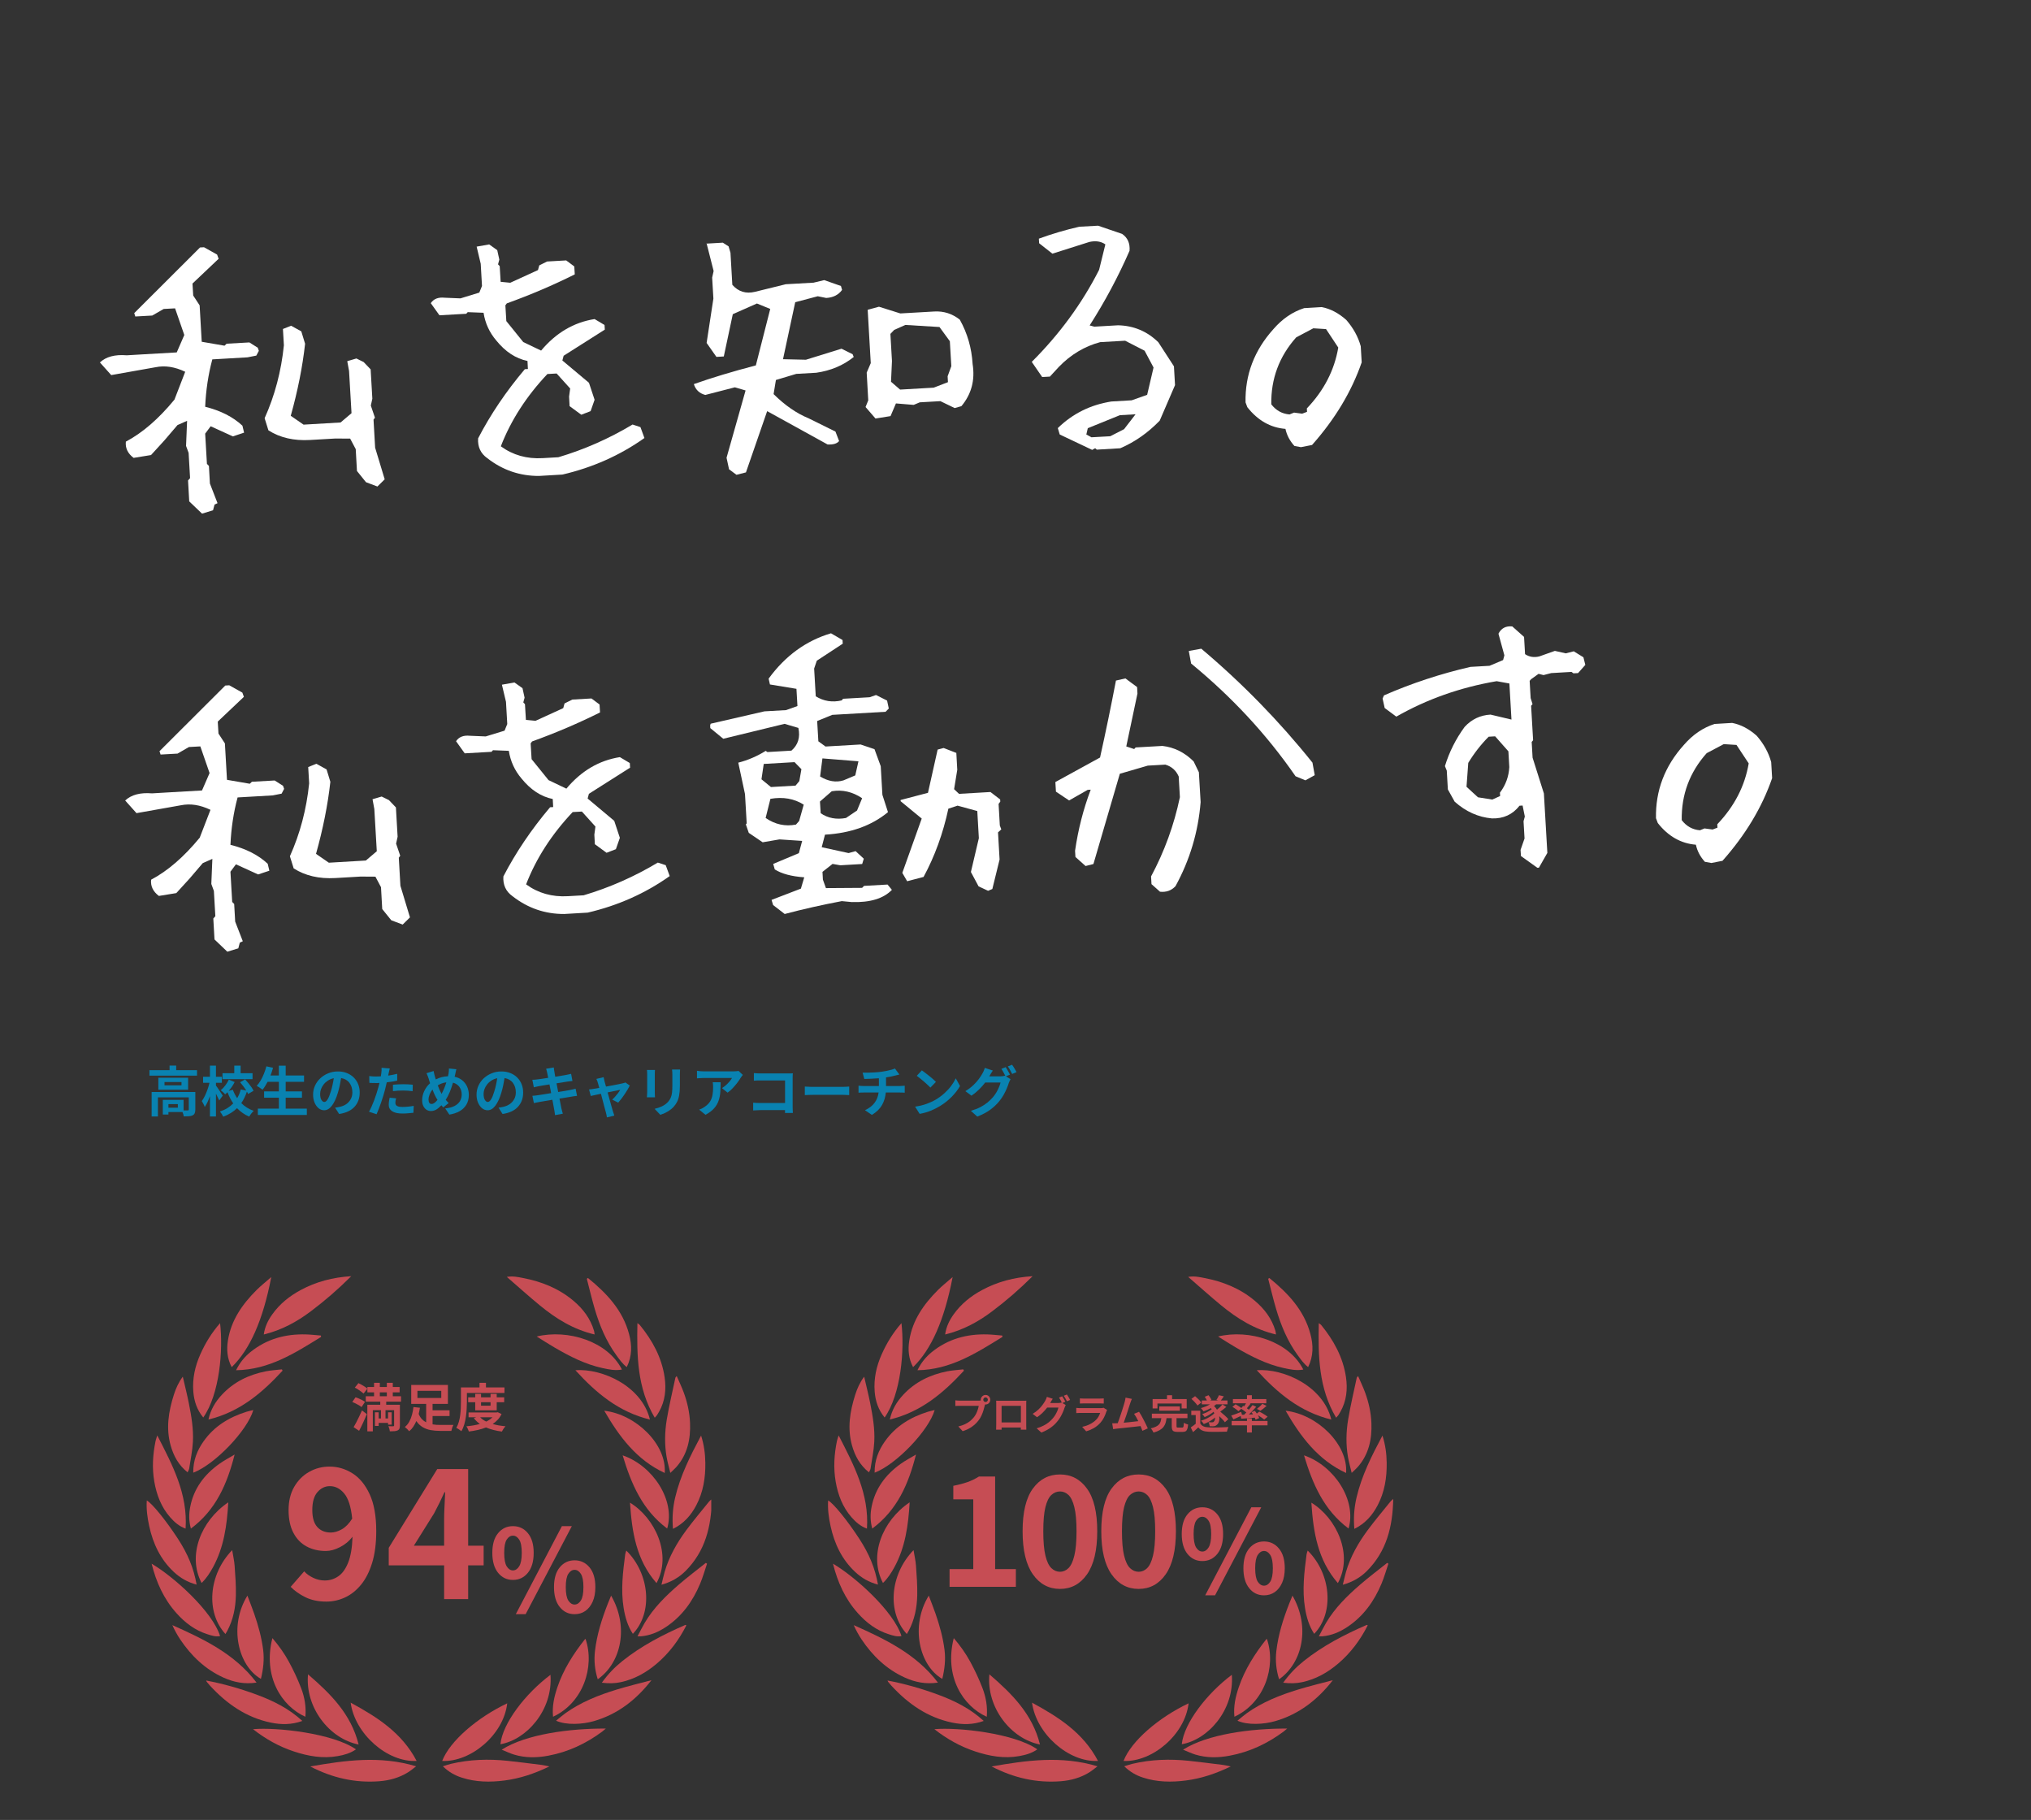 <svg xmlns="http://www.w3.org/2000/svg" xmlns:xlink="http://www.w3.org/1999/xlink" width="894" zoomAndPan="magnify" viewBox="0 0 670.5 600.75" height="801" preserveAspectRatio="xMidYMid meet" version="1.0"><rect x="0" y="0" width="670.5" height="600.75" fill="#333333" stroke="none"/><defs><g/><clipPath id="89041b29b8"><rect x="0" width="614" y="0" height="322"/></clipPath><clipPath id="a1feebda4e"><rect x="0" width="53" y="0" height="25"/></clipPath><clipPath id="268335b18d"><rect x="0" width="70" y="0" height="80"/></clipPath><clipPath id="5c07750765"><rect x="0" width="38" y="0" height="53"/></clipPath><clipPath id="fa84040a96"><path d="M 392 421.145 L 422 421.145 L 422 441 L 392 441 Z M 392 421.145 " clip-rule="nonzero"/></clipPath><clipPath id="268e8e1108"><path d="M 312 421.145 L 341 421.145 L 341 441 L 312 441 Z M 312 421.145 " clip-rule="nonzero"/></clipPath><clipPath id="50baa0c438"><path d="M 443 494 L 459.75 494 L 459.75 524 L 443 524 Z M 443 494 " clip-rule="nonzero"/></clipPath><clipPath id="03743f3362"><path d="M 273.141 495 L 290 495 L 290 524 L 273.141 524 Z M 273.141 495 " clip-rule="nonzero"/></clipPath><clipPath id="b7d6b131dc"><path d="M 299 421.145 L 315 421.145 L 315 452 L 299 452 Z M 299 421.145 " clip-rule="nonzero"/></clipPath><clipPath id="28b3893f13"><path d="M 327 580 L 363 580 L 363 588.27 L 327 588.27 Z M 327 580 " clip-rule="nonzero"/></clipPath><clipPath id="7824370118"><path d="M 371 580 L 407 580 L 407 588.27 L 371 588.27 Z M 371 580 " clip-rule="nonzero"/></clipPath><clipPath id="dde3828fc5"><path d="M 418 421.145 L 434 421.145 L 434 452 L 418 452 Z M 418 421.145 " clip-rule="nonzero"/></clipPath><clipPath id="d54a879800"><path d="M 55 16 L 80.988 16 L 80.988 55 L 55 55 Z M 55 16 " clip-rule="nonzero"/></clipPath><clipPath id="6919b708d4"><rect x="0" width="81" y="0" height="69"/></clipPath><clipPath id="7d34d4b71b"><rect x="0" width="38" y="0" height="53"/></clipPath><clipPath id="189d0ef0c0"><path d="M 167 421.145 L 197 421.145 L 197 441 L 167 441 Z M 167 421.145 " clip-rule="nonzero"/></clipPath><clipPath id="31b0496931"><path d="M 87 421.145 L 116 421.145 L 116 441 L 87 441 Z M 87 421.145 " clip-rule="nonzero"/></clipPath><clipPath id="7445a831bc"><path d="M 218 494 L 234.809 494 L 234.809 524 L 218 524 Z M 218 494 " clip-rule="nonzero"/></clipPath><clipPath id="6472a9c7e0"><path d="M 48.199 495 L 65 495 L 65 524 L 48.199 524 Z M 48.199 495 " clip-rule="nonzero"/></clipPath><clipPath id="d1ccf880f4"><path d="M 75 421.145 L 90 421.145 L 90 452 L 75 452 Z M 75 421.145 " clip-rule="nonzero"/></clipPath><clipPath id="270ab5ac9e"><path d="M 102 580 L 138 580 L 138 588.27 L 102 588.27 Z M 102 580 " clip-rule="nonzero"/></clipPath><clipPath id="5d92b665e2"><path d="M 146 580 L 182 580 L 182 588.27 L 146 588.27 Z M 146 580 " clip-rule="nonzero"/></clipPath><clipPath id="acac8ccd53"><path d="M 193 421.145 L 209 421.145 L 209 452 L 193 452 Z M 193 421.145 " clip-rule="nonzero"/></clipPath></defs><g transform="matrix(1, 0, 0, 1, 22, 14)"><g clip-path="url(#89041b29b8)"><g fill="#ffffff" fill-opacity="1"><g transform="translate(6.642, 145.189)"><g><path d="M 38.062 10.359 L 33.828 6.312 L 33.438 -0.594 L 34.109 -1.359 L 33.625 -9.703 L 32.781 -12 L 33.125 -20.281 L 29.953 -18.875 L 25.641 -13.828 L 21.219 -8.984 L 15.469 -8.047 C 13.539 -9.492 12.688 -11.281 12.906 -13.406 C 18.383 -16.301 23.734 -20.926 28.953 -27.281 L 32.5 -36.469 C 29.082 -38.113 25.816 -38.613 22.703 -37.969 L 8.078 -35.375 L 4.344 -39.547 C 6.352 -41.441 9.305 -42.227 13.203 -41.906 L 19.016 -42.25 L 29.703 -42.859 L 32.203 -48.609 L 29.156 -57.406 L 25.391 -57.203 L 21.625 -55.031 L 16.031 -54.719 L 15.672 -55.828 L 37.391 -77.5 L 38.703 -77.578 L 43.031 -75.156 L 43.531 -73.766 L 34.906 -65.594 L 35.141 -61.641 L 37.266 -58.391 L 37.953 -46.375 L 45.484 -45.078 L 46.172 -45.734 L 53.688 -46.156 L 56.453 -44.406 L 56.812 -43.391 L 55.984 -41.812 L 53.062 -41.234 L 41.453 -40.562 C 40.117 -35.594 39.332 -30.379 39.094 -24.922 C 44.195 -23.648 48.297 -21.566 51.391 -18.672 L 51.938 -16.375 L 48.234 -15.141 L 40.906 -18.484 L 39.094 -16.047 L 39.672 -6.062 L 40.328 -5.391 L 40.656 0.422 L 43.172 6.906 L 42.188 7.359 L 41.688 9.25 Z M 95.953 1.406 L 92.188 -0.016 L 89.203 -3.719 L 88.797 -10.938 L 86.953 -14.406 L 82.047 -14.438 L 73.703 -13.953 C 68.348 -13.648 63.77 -14.711 59.969 -17.141 L 58.719 -21.141 C 62.082 -28.629 64.203 -36.648 65.078 -45.203 L 64.766 -50.594 L 67.453 -51.672 L 70.828 -49.812 L 72.078 -45.719 C 71.234 -38.113 69.656 -30.188 67.344 -21.938 L 71.578 -19.016 L 83.797 -19.734 L 87.406 -22.797 L 86.594 -36.734 L 86 -39.969 L 89.016 -40.859 L 91.422 -39.672 L 93.719 -37.266 L 94.281 -27.594 L 93.781 -25.312 L 95.141 -21.312 L 94.672 -20.672 L 95.203 -11.406 L 98.359 -0.969 Z M 95.953 1.406 "/></g></g></g><g fill="#ffffff" fill-opacity="1"><g transform="translate(110.81, 139.18)"><g><path d="M 45.141 3.922 C 38.805 3.953 33.113 2 28.062 -1.938 C 25.852 -3.508 24.844 -5.691 25.031 -8.484 C 29.145 -16.41 34.285 -24.02 40.453 -31.312 L 41.469 -31.375 L 41.328 -34.031 C 37.461 -34.82 34.023 -37.078 31.016 -40.797 C 28.766 -43.441 27.367 -46.488 26.828 -49.938 L 21.594 -50.141 L 21.125 -49.609 L 12.266 -49.109 L 9.406 -53.109 C 10.344 -54.523 11.867 -55.125 13.984 -54.906 L 19.203 -54.688 L 25.422 -56.594 L 26.312 -58.781 L 25.891 -66.109 L 24.547 -71.766 L 28.688 -72.5 L 31.344 -70.609 L 32.031 -67.484 L 31.609 -65.922 L 32.156 -65.344 L 32.469 -60.156 L 35.641 -59.844 L 44.797 -64.031 L 45.219 -65.578 L 47.797 -66.859 L 54.109 -67.219 L 56.781 -65.234 L 56.938 -62.609 C 49.852 -59.066 42.375 -55.875 34.5 -53.031 L 34.031 -52.391 L 34.344 -47.188 L 39.938 -40.266 L 45.828 -37.453 C 50.723 -43.305 56.609 -46.773 63.484 -47.859 L 66.766 -45.906 L 66.859 -44.375 L 53.266 -35.75 L 52.844 -34.188 L 61.625 -26.828 L 63.484 -21.219 L 62.172 -17.469 L 59.094 -16.281 L 55.234 -19.109 L 55.062 -22.266 L 55.422 -24.938 L 50.953 -29.891 L 47.906 -29.719 C 40.969 -22.375 35.844 -14.422 32.531 -5.859 C 36.508 -2.953 41.113 -1.648 46.344 -1.953 L 51.531 -2.25 C 60.082 -4.789 68.242 -8.391 76.016 -13.047 L 78.625 -12.188 L 79.938 -8.594 C 71.895 -2.883 62.875 1.133 52.875 3.469 Z M 45.141 3.922 "/></g></g></g><g fill="#ffffff" fill-opacity="1"><g transform="translate(202.873, 133.869)"><g><path d="M 18.266 8.859 L 15.812 7.047 L 14.984 3.234 L 21.266 -18.984 L 17.734 -20.016 L 7.969 -17.5 C 6.031 -18.008 4.77 -19.203 4.188 -21.078 C 10.125 -23.18 16.945 -25.238 24.656 -27.25 L 29.406 -45.891 L 25.016 -47.688 L 17.047 -44.156 L 14.078 -30.203 L 11.641 -30.062 L 8.406 -34.672 L 10.641 -49.312 L 10.234 -56.234 L 10.719 -58.406 L 8.344 -67.75 L 8.375 -67.453 L 13.75 -67.766 L 15.656 -66.547 L 16.281 -64.438 L 16.891 -53.859 C 18.879 -51.586 21.379 -50.816 24.391 -51.547 L 34.547 -54.047 L 43.703 -54.562 L 47.234 -55.406 L 52.75 -53.469 L 53.125 -52.172 C 51.926 -50.523 50.18 -49.641 47.891 -49.516 L 45.094 -50.078 L 37.656 -48.109 L 33.625 -29.297 L 41.188 -29.125 L 52.938 -32.766 L 56.609 -30.938 L 56.969 -30.031 C 53.52 -27.25 49.398 -25.516 44.609 -24.828 L 38 -24.453 L 31.281 -22.438 L 30.516 -17.781 C 34.273 -14.062 38.133 -11.395 42.094 -9.781 L 50.938 -5.406 L 52.141 -2.281 C 51.441 -1.426 50.172 -1.051 48.328 -1.156 L 28.391 -12.156 L 21.391 8.062 Z M 64.156 -9.719 L 60.875 -13.516 L 61.766 -15.719 L 61.25 -24.875 L 62.594 -28 L 61.578 -45.609 L 65.297 -46.625 L 72.359 -44.406 L 83.562 -45.047 C 86.676 -45.223 89.484 -44.328 91.984 -42.359 C 94.492 -37.879 95.906 -32.992 96.219 -27.703 C 97.062 -22.379 95.828 -17.742 92.516 -13.797 L 90.297 -13.172 L 85.578 -15.453 L 78.766 -15.062 L 76.766 -14.219 L 70.906 -14.703 L 69.125 -10.516 Z M 88.078 -21.719 L 87.969 -23.656 L 89.188 -27 L 88.703 -35.234 L 85.281 -39.922 L 74.016 -40.609 L 70.328 -38.969 L 69.078 -37.656 L 69.594 -28.703 L 69.281 -21.859 L 72.281 -19.266 L 83.375 -19.906 Z M 88.078 -21.719 "/></g></g></g><g fill="#ffffff" fill-opacity="1"><g transform="translate(307.041, 127.86)"><g><path d="M 31.516 6.641 L 20.812 1.562 L 20.172 -0.547 C 25.066 -5.316 30.957 -8.242 37.844 -9.328 L 44.562 -9.719 L 49.672 -11.531 L 51.781 -20.547 L 48.828 -26.094 L 42.406 -29.391 L 34.156 -28.922 C 29 -27.535 24.461 -24.82 20.547 -20.781 L 17.562 -17.547 L 15.016 -17.406 L 11.578 -22.406 C 20.773 -31.582 28.188 -41.711 33.812 -52.797 L 35.875 -61.188 C 34.457 -62.188 32.703 -62.457 30.609 -62 L 18.391 -58.125 L 14.016 -61.562 L 13.922 -63.078 C 18.305 -64.68 22.754 -65.992 27.266 -67.016 L 33.469 -67.359 L 41.391 -64.656 C 43.234 -63.406 44.055 -61.547 43.859 -59.078 C 40.141 -50.566 35.75 -42.352 30.688 -34.438 L 32.234 -34.031 L 40.078 -34.484 C 45.254 -34.359 49.68 -32.492 53.359 -28.891 L 58.516 -20.938 L 58.875 -14.734 L 53.812 -3 C 49.906 1.031 45.562 4.066 40.781 6.109 L 33.047 6.562 L 32.516 6.094 Z M 42.047 -0.188 L 45.844 -5.109 L 40.672 -4.812 L 30.078 -0.516 L 29.594 1.562 L 31.281 2.484 L 37.484 2.141 Z M 42.047 -0.188 "/></g></g></g><g fill="#ffffff" fill-opacity="1"><g transform="translate(378.961, 123.711)"><g><path d="M 28.531 9.891 L 26.375 9.5 C 24.844 7.82 23.852 5.941 23.406 3.859 C 18.469 3.461 14.273 1.078 10.828 -3.297 L 10.234 -4.891 C 10.047 -13.992 13.117 -22.062 19.453 -29.094 C 22.379 -32.469 25.754 -34.77 29.578 -36 L 35.375 -36.344 C 38.195 -35.812 40.895 -34.406 43.469 -32.125 C 45.801 -29.457 47.398 -26.555 48.266 -23.422 L 48.578 -18.109 C 45.242 -8.461 39.781 0.629 32.188 9.172 Z M 30.531 -1.766 L 30.469 -2.891 C 36.113 -8.797 39.57 -15.492 40.844 -22.984 L 36.812 -29.078 L 32.609 -29.344 L 26.969 -26.359 C 21.344 -20.047 18.598 -12.676 18.734 -4.25 C 20.285 -2.227 22.289 -1.113 24.75 -0.906 L 26.25 -1.516 L 28.922 -1.156 Z M 30.531 -1.766 "/></g></g></g><g fill="#ffffff" fill-opacity="1"><g transform="translate(14.984, 289.788)"><g><path d="M 38.062 10.359 L 33.828 6.312 L 33.438 -0.594 L 34.109 -1.359 L 33.625 -9.703 L 32.781 -12 L 33.125 -20.281 L 29.953 -18.875 L 25.641 -13.828 L 21.219 -8.984 L 15.469 -8.047 C 13.539 -9.492 12.688 -11.281 12.906 -13.406 C 18.383 -16.301 23.734 -20.926 28.953 -27.281 L 32.5 -36.469 C 29.082 -38.113 25.816 -38.613 22.703 -37.969 L 8.078 -35.375 L 4.344 -39.547 C 6.352 -41.441 9.305 -42.227 13.203 -41.906 L 19.016 -42.25 L 29.703 -42.859 L 32.203 -48.609 L 29.156 -57.406 L 25.391 -57.203 L 21.625 -55.031 L 16.031 -54.719 L 15.672 -55.828 L 37.391 -77.5 L 38.703 -77.578 L 43.031 -75.156 L 43.531 -73.766 L 34.906 -65.594 L 35.141 -61.641 L 37.266 -58.391 L 37.953 -46.375 L 45.484 -45.078 L 46.172 -45.734 L 53.688 -46.156 L 56.453 -44.406 L 56.812 -43.391 L 55.984 -41.812 L 53.062 -41.234 L 41.453 -40.562 C 40.117 -35.594 39.332 -30.379 39.094 -24.922 C 44.195 -23.648 48.297 -21.566 51.391 -18.672 L 51.938 -16.375 L 48.234 -15.141 L 40.906 -18.484 L 39.094 -16.047 L 39.672 -6.062 L 40.328 -5.391 L 40.656 0.422 L 43.172 6.906 L 42.188 7.359 L 41.688 9.25 Z M 95.953 1.406 L 92.188 -0.016 L 89.203 -3.719 L 88.797 -10.938 L 86.953 -14.406 L 82.047 -14.438 L 73.703 -13.953 C 68.348 -13.648 63.77 -14.711 59.969 -17.141 L 58.719 -21.141 C 62.082 -28.629 64.203 -36.648 65.078 -45.203 L 64.766 -50.594 L 67.453 -51.672 L 70.828 -49.812 L 72.078 -45.719 C 71.234 -38.113 69.656 -30.188 67.344 -21.938 L 71.578 -19.016 L 83.797 -19.734 L 87.406 -22.797 L 86.594 -36.734 L 86 -39.969 L 89.016 -40.859 L 91.422 -39.672 L 93.719 -37.266 L 94.281 -27.594 L 93.781 -25.312 L 95.141 -21.312 L 94.672 -20.672 L 95.203 -11.406 L 98.359 -0.969 Z M 95.953 1.406 "/></g></g></g><g fill="#ffffff" fill-opacity="1"><g transform="translate(119.152, 283.779)"><g><path d="M 45.141 3.922 C 38.805 3.953 33.113 2 28.062 -1.938 C 25.852 -3.508 24.844 -5.691 25.031 -8.484 C 29.145 -16.41 34.285 -24.02 40.453 -31.312 L 41.469 -31.375 L 41.328 -34.031 C 37.461 -34.82 34.023 -37.078 31.016 -40.797 C 28.766 -43.441 27.367 -46.488 26.828 -49.938 L 21.594 -50.141 L 21.125 -49.609 L 12.266 -49.109 L 9.406 -53.109 C 10.344 -54.523 11.867 -55.125 13.984 -54.906 L 19.203 -54.688 L 25.422 -56.594 L 26.312 -58.781 L 25.891 -66.109 L 24.547 -71.766 L 28.688 -72.5 L 31.344 -70.609 L 32.031 -67.484 L 31.609 -65.922 L 32.156 -65.344 L 32.469 -60.156 L 35.641 -59.844 L 44.797 -64.031 L 45.219 -65.578 L 47.797 -66.859 L 54.109 -67.219 L 56.781 -65.234 L 56.938 -62.609 C 49.852 -59.066 42.375 -55.875 34.5 -53.031 L 34.031 -52.391 L 34.344 -47.188 L 39.938 -40.266 L 45.828 -37.453 C 50.723 -43.305 56.609 -46.773 63.484 -47.859 L 66.766 -45.906 L 66.859 -44.375 L 53.266 -35.75 L 52.844 -34.188 L 61.625 -26.828 L 63.484 -21.219 L 62.172 -17.469 L 59.094 -16.281 L 55.234 -19.109 L 55.062 -22.266 L 55.422 -24.938 L 50.953 -29.891 L 47.906 -29.719 C 40.969 -22.375 35.844 -14.422 32.531 -5.859 C 36.508 -2.953 41.113 -1.648 46.344 -1.953 L 51.531 -2.25 C 60.082 -4.789 68.242 -8.391 76.016 -13.047 L 78.625 -12.188 L 79.938 -8.594 C 71.895 -2.883 62.875 1.133 52.875 3.469 Z M 45.141 3.922 "/></g></g></g><g fill="#ffffff" fill-opacity="1"><g transform="translate(211.214, 278.468)"><g><path d="M 25.844 9.234 L 22.016 6.281 L 21.5 4.578 L 31.188 0.859 L 32.297 -2.875 C 28.055 -3.176 24.812 -4.047 22.562 -5.484 L 22.047 -7.297 L 30.516 -10.844 L 31.609 -14.891 L 24.125 -15.391 L 18.562 -14.438 L 13.984 -17.547 L 13.016 -20.344 L 13.297 -20.672 L 12.734 -30.344 L 10.516 -40.719 C 13.66 -41.52 16.68 -42.816 19.578 -44.609 L 20.125 -44.219 L 28.062 -44.688 C 30.258 -46.582 31.023 -49.082 30.359 -52.188 L 25.797 -53.531 L 5.562 -48.609 L 1.281 -52.125 L 1.234 -53.047 L 1.406 -53.578 L 19.141 -57.656 L 26.266 -58.062 L 30.047 -59.406 L 29.719 -65.094 L 20.969 -66.531 L 20.531 -68.453 C 26.031 -75.992 32.895 -80.984 41.125 -83.422 L 44.938 -81.203 L 45 -79.984 L 36.438 -74.375 L 35.562 -71.781 L 36.094 -62.625 C 38.707 -61 41.562 -60.547 44.656 -61.266 L 45.125 -61.812 L 53.875 -62.312 L 55.984 -63.047 L 59.641 -61.219 L 60.203 -58.594 L 59.156 -57.516 L 41.547 -56.5 L 36.562 -54.469 L 36.953 -47.766 L 39.312 -46.047 L 50.891 -46.719 L 55.484 -45.172 L 57.547 -39.547 L 58.094 -30.094 L 59.938 -24.391 C 54.551 -19.922 47.617 -17.441 39.141 -16.953 L 38.062 -12.812 L 46.938 -10.875 L 49.25 -11.516 L 51.953 -9.016 L 51.422 -7.266 L 44.203 -6.844 L 41.641 -7.297 L 38.312 -4.672 L 38.453 -2.109 L 39.453 0.688 L 51.391 0.609 L 52.047 -0.047 L 59.797 -0.484 L 61.234 1.266 C 58.461 4.141 54.047 5.484 47.984 5.297 L 44.688 4.984 C 38.094 6.234 31.812 7.648 25.844 9.234 Z M 92.984 1.578 L 89.844 0.109 L 87.312 -4.625 L 89.938 -15.797 L 89.422 -24.75 L 82.891 -26.531 L 79.875 -25.531 C 78.113 -17.332 75.383 -9.82 71.688 -3 L 66.266 -1.578 L 64.672 -4.344 L 71.078 -22.266 L 64.125 -27.984 L 64.094 -28.391 L 73.141 -30.766 L 76.328 -45.031 L 78.312 -45.562 L 82.406 -43.969 L 82.5 -43.969 L 82.812 -38.359 L 81.766 -31.969 L 83.391 -30.422 L 93.766 -31.031 L 96.969 -28.578 L 97.016 -27.859 L 96.453 -27.109 L 96.859 -19.984 L 97.344 -18.688 L 96.266 -17.703 L 96.781 -8.75 L 94.391 0.984 Z M 30.609 -21.469 L 32.125 -26.859 C 28.957 -28.859 25.289 -29.5 21.125 -28.781 L 19.547 -22.469 C 22.648 -20.32 25.988 -19.594 29.562 -20.281 Z M 49.719 -24.922 L 51.406 -28.984 C 48.219 -31.117 44.875 -31.883 41.375 -31.281 L 37.484 -27.891 L 37.719 -24.031 C 40.113 -22.395 42.895 -21.867 46.062 -22.453 Z M 30.672 -34.641 L 31.359 -38.562 L 29.094 -40.891 L 18.922 -40.297 L 18.172 -35.234 L 21.297 -32.672 L 29.422 -33.141 Z M 49.141 -36.516 L 50.188 -41.172 L 38.297 -42.125 L 37.531 -36.156 C 40.207 -34.539 42.781 -34.113 45.25 -34.875 Z M 49.141 -36.516 "/></g></g></g><g fill="#ffffff" fill-opacity="1"><g transform="translate(315.382, 272.459)"><g><path d="M 45.578 7.891 L 42.766 5.391 L 42.625 2.844 C 47.051 -5.426 50.223 -14.148 52.141 -23.328 L 51.75 -30.141 C 50.883 -32.141 49.414 -33.445 47.344 -34.062 L 41.547 -33.734 L 32.312 -31.047 L 23.594 -1.25 L 21 -0.594 L 17.656 -3.578 L 17.531 -5.625 C 18.551 -12.676 20.273 -19.398 22.703 -25.797 L 21.703 -25.734 L 15.562 -22.234 L 11.219 -25.141 L 11.031 -28.312 L 25.781 -36.406 C 27.664 -44.883 29.414 -53.352 31.031 -61.812 L 34.156 -62.516 L 38.016 -59.656 L 38.125 -57.516 L 34.438 -40.062 L 37.047 -39.203 L 37.531 -39.734 L 46.375 -40.234 C 50.281 -39.785 53.711 -38.082 56.672 -35.125 L 58.406 -31.547 L 58.984 -21.688 C 58.191 -11.832 55.426 -2.582 50.688 6.062 C 49.344 7.5 47.641 8.109 45.578 7.891 Z M 93.578 -28.875 L 90.328 -30.219 C 80.828 -43.969 69.332 -56.375 55.844 -67.438 L 55.078 -71.578 L 59.203 -72.328 C 72.734 -60.922 84.969 -48.383 95.906 -34.719 L 96.656 -30.578 Z M 93.578 -28.875 "/></g></g></g><g fill="#ffffff" fill-opacity="1"><g transform="translate(424.738, 266.15)"><g><path d="M 60.797 6.297 L 55.375 2.422 L 55.25 0.391 L 56.562 -3.375 L 56.234 -9.062 L 56.656 -10.625 L 55.922 -14.25 L 54.906 -14.188 C 52.625 -11.27 49.578 -9.875 45.766 -10 C 41.254 -10.414 37.164 -12.254 33.5 -15.516 L 31.25 -19.562 L 30.891 -25.766 L 30.281 -27.266 C 31.707 -31.922 33.875 -36.234 36.781 -40.203 C 39.082 -42.711 41.93 -44.066 45.328 -44.266 L 52.25 -42.625 L 51.562 -54.531 L 47.359 -55.297 C 35.359 -53.254 24.316 -49.352 14.234 -43.594 L 10.391 -46.438 L 9.703 -49.562 L 10.156 -50.609 C 19.312 -54.609 28.828 -57.742 38.703 -60.016 L 45 -60.375 L 49.484 -62.266 L 49.906 -63.828 L 47.953 -70.969 C 48.867 -72.781 50.391 -73.582 52.516 -73.375 L 56.406 -69.906 L 56.734 -64.219 C 58.141 -63.281 59.719 -63.035 61.469 -63.484 L 66.578 -65.297 L 70.188 -64.484 L 72.812 -65.156 L 76 -63.188 L 76.625 -60.672 L 74.234 -57.969 L 72.703 -57.891 L 72.078 -58.359 L 65.375 -57.969 L 62.844 -57.312 L 61.188 -57.719 L 58.734 -55.953 L 58.25 -55.406 L 58.578 -49.719 L 59.203 -47.719 L 58.734 -47.172 L 59.391 -35.797 L 58.922 -35.25 L 59.219 -30.047 L 62.953 -18.234 L 64.094 1.391 L 62.219 4.672 L 61.312 6.266 Z M 48.5 -17.391 L 48.438 -18.5 C 50.332 -21 51.363 -23.816 51.531 -26.953 L 51.234 -32.141 L 46.859 -37.094 L 44.719 -36.969 C 42.145 -34.375 39.898 -31.492 37.984 -28.328 L 37.406 -20.438 L 41.188 -16.969 L 45.922 -16.219 Z M 48.5 -17.391 "/></g></g></g><g fill="#ffffff" fill-opacity="1"><g transform="translate(514.461, 260.974)"><g><path d="M 28.531 9.891 L 26.375 9.5 C 24.844 7.82 23.852 5.941 23.406 3.859 C 18.469 3.461 14.273 1.078 10.828 -3.297 L 10.234 -4.891 C 10.047 -13.992 13.117 -22.062 19.453 -29.094 C 22.379 -32.469 25.754 -34.77 29.578 -36 L 35.375 -36.344 C 38.195 -35.812 40.895 -34.406 43.469 -32.125 C 45.801 -29.457 47.398 -26.555 48.266 -23.422 L 48.578 -18.109 C 45.242 -8.461 39.781 0.629 32.188 9.172 Z M 30.531 -1.766 L 30.469 -2.891 C 36.113 -8.797 39.57 -15.492 40.844 -22.984 L 36.812 -29.078 L 32.609 -29.344 L 26.969 -26.359 C 21.344 -20.047 18.598 -12.676 18.734 -4.25 C 20.285 -2.227 22.289 -1.113 24.75 -0.906 L 26.25 -1.516 L 28.922 -1.156 Z M 30.531 -1.766 "/></g></g></g></g></g><g fill="#0982b1" fill-opacity="1"><g transform="translate(48.199, 366.988)"><g><path d="M 10.516 -1.344 L 10.516 -2.516 L 7.406 -2.516 L 7.406 -1.344 Z M 16.281 -6.531 L 16.281 -0.703 C 16.281 -0.211 16.211 0.18 16.078 0.484 C 15.953 0.785 15.719 1.02 15.375 1.188 C 15.039 1.344 14.633 1.438 14.156 1.469 C 13.676 1.508 13.113 1.531 12.469 1.531 C 12.406 1.082 12.266 0.602 12.047 0.094 L 7.406 0.094 L 7.406 0.906 L 5.547 0.906 L 5.547 -3.938 L 12.406 -3.938 L 12.406 -0.453 C 12.719 -0.441 13 -0.438 13.25 -0.438 C 13.5 -0.438 13.676 -0.441 13.781 -0.453 C 13.906 -0.461 13.992 -0.484 14.047 -0.516 C 14.098 -0.555 14.125 -0.629 14.125 -0.734 L 14.125 -4.75 L 3.938 -4.75 L 3.938 1.562 L 1.859 1.562 L 1.859 -6.531 Z M 11.719 -8.719 L 11.719 -9.812 L 6.109 -9.812 L 6.109 -8.719 Z M 4.078 -11.234 L 13.906 -11.234 L 13.906 -7.281 L 4.078 -7.281 Z M 9.969 -13.734 L 16.844 -13.734 L 16.844 -11.922 L 1.141 -11.922 L 1.141 -13.734 L 7.781 -13.734 L 7.781 -15.25 L 9.969 -15.25 Z M 9.969 -13.734 "/></g></g></g><g fill="#0982b1" fill-opacity="1"><g transform="translate(66.186, 366.988)"><g><path d="M 17.188 -12.734 L 17.188 -10.766 L 7.266 -10.766 L 7.266 -12.734 L 11.156 -12.734 L 11.156 -15.234 L 13.25 -15.234 L 13.25 -12.734 Z M 7.359 -5.344 L 6.188 -3.734 C 6.062 -4.023 5.898 -4.367 5.703 -4.766 C 5.504 -5.172 5.305 -5.578 5.109 -5.984 L 5.109 1.547 L 3.125 1.547 L 3.125 -5.172 C 2.883 -4.484 2.617 -3.828 2.328 -3.203 C 2.035 -2.578 1.727 -2.035 1.406 -1.578 C 1.32 -1.879 1.18 -2.211 0.984 -2.578 C 0.785 -2.941 0.602 -3.258 0.438 -3.531 C 0.789 -4.008 1.129 -4.582 1.453 -5.25 C 1.773 -5.926 2.066 -6.633 2.328 -7.375 C 2.598 -8.125 2.812 -8.852 2.969 -9.562 L 0.859 -9.562 L 0.859 -11.547 L 3.125 -11.547 L 3.125 -15.234 L 5.109 -15.234 L 5.109 -11.547 L 7.062 -11.547 L 7.062 -9.562 L 5.109 -9.562 L 5.109 -8.656 C 5.242 -8.488 5.414 -8.25 5.625 -7.938 C 5.844 -7.625 6.066 -7.289 6.297 -6.938 C 6.535 -6.582 6.75 -6.258 6.938 -5.969 C 7.133 -5.688 7.273 -5.477 7.359 -5.344 Z M 17.516 -6.922 L 15.719 -5.875 C 15.664 -6 15.609 -6.125 15.547 -6.25 C 15.484 -6.383 15.41 -6.52 15.328 -6.656 C 15.098 -5.957 14.828 -5.289 14.516 -4.656 C 14.211 -4.02 13.863 -3.422 13.469 -2.859 C 14.031 -2.305 14.648 -1.812 15.328 -1.375 C 16.016 -0.938 16.766 -0.582 17.578 -0.312 C 17.336 -0.082 17.066 0.219 16.766 0.594 C 16.473 0.969 16.242 1.301 16.078 1.594 C 15.297 1.27 14.57 0.867 13.906 0.391 C 13.238 -0.078 12.625 -0.602 12.062 -1.188 C 11.477 -0.602 10.805 -0.078 10.047 0.391 C 9.285 0.867 8.441 1.281 7.516 1.625 C 7.41 1.383 7.242 1.086 7.016 0.734 C 6.797 0.391 6.598 0.113 6.422 -0.094 C 7.348 -0.395 8.172 -0.77 8.891 -1.219 C 9.617 -1.676 10.258 -2.191 10.812 -2.766 C 10.062 -3.848 9.43 -5.078 8.922 -6.453 C 8.797 -6.336 8.664 -6.219 8.531 -6.094 C 8.406 -5.977 8.273 -5.863 8.141 -5.75 C 7.984 -5.957 7.758 -6.191 7.469 -6.453 C 7.188 -6.723 6.926 -6.941 6.688 -7.109 C 7.227 -7.535 7.734 -8.066 8.203 -8.703 C 8.68 -9.348 9.066 -9.984 9.359 -10.609 L 11.281 -9.812 C 10.738 -8.727 10.078 -7.754 9.297 -6.891 L 10.688 -7.266 C 10.863 -6.773 11.07 -6.297 11.312 -5.828 C 11.551 -5.359 11.816 -4.91 12.109 -4.484 C 12.641 -5.379 13.035 -6.344 13.297 -7.375 L 15.125 -7 C 14.852 -7.445 14.531 -7.914 14.156 -8.406 C 13.789 -8.895 13.43 -9.344 13.078 -9.75 L 14.734 -10.688 C 15.086 -10.312 15.445 -9.898 15.812 -9.453 C 16.176 -9.016 16.508 -8.578 16.812 -8.141 C 17.113 -7.703 17.348 -7.297 17.516 -6.922 Z M 17.516 -6.922 "/></g></g></g><g fill="#0982b1" fill-opacity="1"><g transform="translate(84.172, 366.988)"><g><path d="M 10.141 -1.047 L 17.125 -1.047 L 17.125 1.062 L 0.953 1.062 L 0.953 -1.047 L 7.891 -1.047 L 7.891 -4.656 L 3.016 -4.656 L 3.016 -6.719 L 7.891 -6.719 L 7.891 -9.891 L 4.172 -9.891 C 3.91 -9.398 3.641 -8.93 3.359 -8.484 C 3.086 -8.035 2.801 -7.633 2.5 -7.281 C 2.352 -7.406 2.16 -7.547 1.922 -7.703 C 1.691 -7.867 1.453 -8.031 1.203 -8.188 C 0.961 -8.344 0.754 -8.469 0.578 -8.562 C 1.047 -9.062 1.484 -9.656 1.891 -10.344 C 2.297 -11.039 2.656 -11.785 2.969 -12.578 C 3.289 -13.379 3.555 -14.188 3.766 -15 L 5.969 -14.516 C 5.852 -14.078 5.723 -13.648 5.578 -13.234 C 5.43 -12.816 5.281 -12.398 5.125 -11.984 L 7.891 -11.984 L 7.891 -15.219 L 10.141 -15.219 L 10.141 -11.984 L 16.203 -11.984 L 16.203 -9.891 L 10.141 -9.891 L 10.141 -6.719 L 15.516 -6.719 L 15.516 -4.656 L 10.141 -4.656 Z M 10.141 -1.047 "/></g></g></g><g fill="#0982b1" fill-opacity="1"><g transform="translate(102.159, 366.988)"><g><path d="M 4.906 -3.234 C 5.281 -3.234 5.645 -3.52 6 -4.094 C 6.363 -4.676 6.723 -5.566 7.078 -6.766 C 7.285 -7.422 7.469 -8.117 7.625 -8.859 C 7.789 -9.609 7.926 -10.348 8.031 -11.078 C 7.301 -10.922 6.656 -10.66 6.094 -10.297 C 5.531 -9.93 5.055 -9.5 4.672 -9 C 4.285 -8.5 4 -7.984 3.812 -7.453 C 3.625 -6.922 3.531 -6.41 3.531 -5.922 C 3.531 -5.016 3.676 -4.336 3.969 -3.891 C 4.258 -3.453 4.57 -3.234 4.906 -3.234 Z M 9.797 0.734 L 8.469 -1.359 C 8.82 -1.41 9.129 -1.457 9.391 -1.5 C 9.648 -1.551 9.895 -1.602 10.125 -1.656 C 10.895 -1.832 11.582 -2.129 12.188 -2.547 C 12.789 -2.973 13.27 -3.508 13.625 -4.156 C 13.988 -4.801 14.172 -5.555 14.172 -6.422 C 14.172 -7.648 13.848 -8.691 13.203 -9.547 C 12.566 -10.398 11.648 -10.926 10.453 -11.125 C 10.328 -10.375 10.18 -9.586 10.016 -8.766 C 9.848 -7.953 9.641 -7.129 9.391 -6.297 C 8.859 -4.492 8.207 -3.078 7.438 -2.047 C 6.676 -1.016 5.812 -0.5 4.844 -0.5 C 4.188 -0.5 3.582 -0.719 3.031 -1.156 C 2.488 -1.602 2.047 -2.219 1.703 -3 C 1.367 -3.781 1.203 -4.676 1.203 -5.688 C 1.203 -6.719 1.41 -7.691 1.828 -8.609 C 2.242 -9.523 2.82 -10.332 3.562 -11.031 C 4.312 -11.727 5.18 -12.281 6.172 -12.688 C 7.172 -13.102 8.25 -13.312 9.406 -13.312 C 10.508 -13.312 11.504 -13.129 12.391 -12.766 C 13.273 -12.41 14.031 -11.914 14.656 -11.281 C 15.281 -10.656 15.758 -9.922 16.094 -9.078 C 16.426 -8.234 16.594 -7.32 16.594 -6.344 C 16.594 -4.477 16.023 -2.914 14.891 -1.656 C 13.754 -0.406 12.055 0.391 9.797 0.734 Z M 9.797 0.734 "/></g></g></g><g fill="#0982b1" fill-opacity="1"><g transform="translate(120.146, 366.988)"><g><path d="M 9.578 -6.812 L 9.578 -8.922 C 10.078 -8.973 10.629 -9.016 11.234 -9.047 C 11.836 -9.078 12.426 -9.094 13 -9.094 C 14.039 -9.094 15.082 -9.039 16.125 -8.938 L 16.078 -6.797 C 15.629 -6.859 15.141 -6.91 14.609 -6.953 C 14.086 -6.992 13.555 -7.016 13.016 -7.016 C 12.391 -7.016 11.801 -7 11.25 -6.969 C 10.707 -6.938 10.148 -6.883 9.578 -6.812 Z M 10.984 -12.531 L 10.984 -10.281 C 10.461 -10.164 9.906 -10.055 9.312 -9.953 C 8.727 -9.859 8.133 -9.781 7.531 -9.719 C 7.445 -9.332 7.359 -8.941 7.266 -8.547 C 7.18 -8.16 7.094 -7.785 7 -7.422 C 6.844 -6.805 6.648 -6.129 6.422 -5.391 C 6.191 -4.648 5.953 -3.906 5.703 -3.156 C 5.453 -2.406 5.191 -1.688 4.922 -1 C 4.66 -0.32 4.41 0.281 4.172 0.812 L 1.672 -0.016 C 1.93 -0.461 2.207 -1.008 2.5 -1.656 C 2.789 -2.312 3.078 -3.008 3.359 -3.75 C 3.641 -4.5 3.898 -5.242 4.141 -5.984 C 4.379 -6.734 4.582 -7.414 4.75 -8.031 C 4.812 -8.281 4.875 -8.523 4.938 -8.766 C 5 -9.016 5.062 -9.266 5.125 -9.516 C 4.914 -9.504 4.711 -9.492 4.516 -9.484 C 4.316 -9.484 4.129 -9.484 3.953 -9.484 C 3.523 -9.484 3.133 -9.488 2.781 -9.5 C 2.438 -9.52 2.109 -9.535 1.797 -9.547 L 1.75 -11.781 C 2.195 -11.727 2.586 -11.691 2.922 -11.672 C 3.266 -11.648 3.625 -11.641 4 -11.641 C 4.508 -11.641 5.035 -11.656 5.578 -11.688 C 5.648 -12.082 5.703 -12.426 5.734 -12.719 C 5.785 -13.051 5.816 -13.379 5.828 -13.703 C 5.836 -14.035 5.832 -14.305 5.812 -14.516 L 8.531 -14.297 C 8.469 -14.055 8.398 -13.77 8.328 -13.438 C 8.254 -13.102 8.191 -12.832 8.141 -12.625 L 8 -11.938 C 8.508 -12.02 9.016 -12.109 9.516 -12.203 C 10.016 -12.305 10.504 -12.414 10.984 -12.531 Z M 8.484 -4.641 L 10.625 -4.438 C 10.551 -4.188 10.488 -3.926 10.438 -3.656 C 10.395 -3.383 10.375 -3.148 10.375 -2.953 C 10.375 -2.703 10.438 -2.473 10.562 -2.266 C 10.688 -2.055 10.922 -1.891 11.266 -1.766 C 11.609 -1.648 12.098 -1.594 12.734 -1.594 C 13.328 -1.594 13.93 -1.625 14.547 -1.688 C 15.172 -1.75 15.801 -1.836 16.438 -1.953 L 16.344 0.328 C 15.844 0.379 15.289 0.43 14.688 0.484 C 14.082 0.547 13.426 0.578 12.719 0.578 C 11.219 0.578 10.086 0.328 9.328 -0.172 C 8.566 -0.672 8.188 -1.367 8.188 -2.266 C 8.188 -2.672 8.219 -3.082 8.281 -3.5 C 8.344 -3.914 8.41 -4.297 8.484 -4.641 Z M 8.484 -4.641 "/></g></g></g><g fill="#0982b1" fill-opacity="1"><g transform="translate(138.132, 366.988)"><g><path d="M 4.359 -2.578 C 4.66 -2.578 4.977 -2.695 5.312 -2.938 C 5.645 -3.188 5.973 -3.516 6.297 -3.922 C 6.016 -4.348 5.734 -4.852 5.453 -5.438 C 5.172 -6.031 4.898 -6.664 4.641 -7.344 C 4.234 -6.844 3.914 -6.297 3.688 -5.703 C 3.457 -5.109 3.344 -4.539 3.344 -4 C 3.344 -3.562 3.426 -3.211 3.594 -2.953 C 3.77 -2.703 4.023 -2.578 4.359 -2.578 Z M 9.219 -9.719 C 8.688 -9.656 8.188 -9.535 7.719 -9.359 C 7.25 -9.18 6.805 -8.969 6.391 -8.719 C 6.586 -8.164 6.797 -7.645 7.016 -7.156 C 7.234 -6.664 7.441 -6.25 7.641 -5.906 C 7.953 -6.469 8.242 -7.078 8.516 -7.734 C 8.785 -8.391 9.02 -9.051 9.219 -9.719 Z M 12.125 -12.25 L 11.953 -11.562 C 12.891 -11.363 13.707 -10.988 14.406 -10.438 C 15.113 -9.883 15.66 -9.191 16.047 -8.359 C 16.441 -7.535 16.641 -6.602 16.641 -5.562 C 16.641 -4.301 16.363 -3.219 15.812 -2.312 C 15.258 -1.414 14.5 -0.695 13.531 -0.156 C 12.562 0.375 11.457 0.738 10.219 0.938 L 8.844 -1.109 C 10.156 -1.234 11.207 -1.516 12 -1.953 C 12.801 -2.391 13.383 -2.93 13.75 -3.578 C 14.113 -4.234 14.297 -4.938 14.297 -5.688 C 14.297 -6.676 14.039 -7.516 13.531 -8.203 C 13.02 -8.898 12.316 -9.367 11.422 -9.609 C 11.117 -8.578 10.77 -7.566 10.375 -6.578 C 9.977 -5.598 9.523 -4.719 9.016 -3.938 C 9.18 -3.75 9.344 -3.566 9.5 -3.391 C 9.664 -3.211 9.828 -3.039 9.984 -2.875 L 8.203 -1.453 C 8.086 -1.578 7.977 -1.695 7.875 -1.812 C 7.781 -1.926 7.688 -2.039 7.594 -2.156 C 6.988 -1.508 6.414 -1.031 5.875 -0.719 C 5.344 -0.406 4.742 -0.25 4.078 -0.25 C 3.586 -0.25 3.125 -0.383 2.688 -0.656 C 2.258 -0.938 1.91 -1.336 1.641 -1.859 C 1.367 -2.391 1.234 -3.039 1.234 -3.812 C 1.234 -4.844 1.469 -5.859 1.938 -6.859 C 2.414 -7.867 3.055 -8.727 3.859 -9.438 C 3.773 -9.676 3.691 -9.914 3.609 -10.156 C 3.535 -10.395 3.469 -10.633 3.406 -10.875 C 3.207 -11.5 2.961 -12.117 2.672 -12.734 L 5.016 -13.453 C 5.078 -13.16 5.141 -12.867 5.203 -12.578 C 5.273 -12.297 5.344 -12.023 5.406 -11.766 C 5.457 -11.598 5.508 -11.422 5.562 -11.234 C 5.613 -11.047 5.672 -10.859 5.734 -10.672 C 6.41 -11.016 7.078 -11.27 7.734 -11.438 C 8.398 -11.602 9.078 -11.695 9.766 -11.719 C 9.797 -11.875 9.828 -12.023 9.859 -12.172 C 9.891 -12.316 9.922 -12.457 9.953 -12.594 C 9.992 -12.852 10.023 -13.145 10.047 -13.469 C 10.078 -13.801 10.086 -14.07 10.078 -14.281 L 12.531 -14.047 C 12.457 -13.805 12.383 -13.504 12.312 -13.141 C 12.25 -12.773 12.188 -12.477 12.125 -12.25 Z M 12.125 -12.25 "/></g></g></g><g fill="#0982b1" fill-opacity="1"><g transform="translate(156.119, 366.988)"><g><path d="M 4.906 -3.234 C 5.281 -3.234 5.645 -3.52 6 -4.094 C 6.363 -4.676 6.723 -5.566 7.078 -6.766 C 7.285 -7.422 7.469 -8.117 7.625 -8.859 C 7.789 -9.609 7.926 -10.348 8.031 -11.078 C 7.301 -10.922 6.656 -10.66 6.094 -10.297 C 5.531 -9.93 5.055 -9.5 4.672 -9 C 4.285 -8.5 4 -7.984 3.812 -7.453 C 3.625 -6.922 3.531 -6.41 3.531 -5.922 C 3.531 -5.016 3.676 -4.336 3.969 -3.891 C 4.258 -3.453 4.57 -3.234 4.906 -3.234 Z M 9.797 0.734 L 8.469 -1.359 C 8.82 -1.41 9.129 -1.457 9.391 -1.5 C 9.648 -1.551 9.895 -1.602 10.125 -1.656 C 10.895 -1.832 11.582 -2.129 12.188 -2.547 C 12.789 -2.973 13.27 -3.508 13.625 -4.156 C 13.988 -4.801 14.172 -5.555 14.172 -6.422 C 14.172 -7.648 13.848 -8.691 13.203 -9.547 C 12.566 -10.398 11.648 -10.926 10.453 -11.125 C 10.328 -10.375 10.18 -9.586 10.016 -8.766 C 9.848 -7.953 9.641 -7.129 9.391 -6.297 C 8.859 -4.492 8.207 -3.078 7.438 -2.047 C 6.676 -1.016 5.812 -0.5 4.844 -0.5 C 4.188 -0.5 3.582 -0.719 3.031 -1.156 C 2.488 -1.602 2.047 -2.219 1.703 -3 C 1.367 -3.781 1.203 -4.676 1.203 -5.688 C 1.203 -6.719 1.41 -7.691 1.828 -8.609 C 2.242 -9.523 2.82 -10.332 3.562 -11.031 C 4.312 -11.727 5.18 -12.281 6.172 -12.688 C 7.172 -13.102 8.25 -13.312 9.406 -13.312 C 10.508 -13.312 11.504 -13.129 12.391 -12.766 C 13.273 -12.41 14.031 -11.914 14.656 -11.281 C 15.281 -10.656 15.758 -9.922 16.094 -9.078 C 16.426 -8.234 16.594 -7.32 16.594 -6.344 C 16.594 -4.477 16.023 -2.914 14.891 -1.656 C 13.754 -0.406 12.055 0.391 9.797 0.734 Z M 9.797 0.734 "/></g></g></g><g fill="#0982b1" fill-opacity="1"><g transform="translate(174.105, 366.988)"><g><path d="M 15.922 -7.625 L 16.391 -5.25 C 16.16 -5.238 15.875 -5.207 15.531 -5.156 C 15.188 -5.102 14.844 -5.047 14.5 -4.984 C 14.062 -4.91 13.5 -4.816 12.812 -4.703 C 12.125 -4.598 11.383 -4.484 10.594 -4.359 C 10.738 -3.617 10.867 -2.961 10.984 -2.391 C 11.109 -1.816 11.191 -1.391 11.234 -1.109 C 11.297 -0.848 11.367 -0.562 11.453 -0.25 C 11.535 0.062 11.617 0.359 11.703 0.641 L 9.125 1.109 C 9.07 0.766 9.031 0.441 9 0.141 C 8.969 -0.16 8.922 -0.441 8.859 -0.703 C 8.816 -0.961 8.738 -1.383 8.625 -1.969 C 8.52 -2.551 8.395 -3.219 8.25 -3.969 C 7.344 -3.812 6.492 -3.664 5.703 -3.531 C 4.922 -3.406 4.336 -3.305 3.953 -3.234 C 3.566 -3.16 3.223 -3.094 2.922 -3.031 C 2.617 -2.977 2.363 -2.922 2.156 -2.859 L 1.656 -5.266 C 1.895 -5.273 2.191 -5.301 2.547 -5.344 C 2.91 -5.383 3.238 -5.426 3.531 -5.469 C 3.945 -5.531 4.539 -5.625 5.312 -5.75 C 6.082 -5.875 6.926 -6.008 7.844 -6.156 L 7.297 -9.031 C 6.504 -8.906 5.785 -8.789 5.141 -8.688 C 4.504 -8.582 4.051 -8.504 3.781 -8.453 C 3.469 -8.391 3.18 -8.328 2.922 -8.266 C 2.66 -8.211 2.395 -8.148 2.125 -8.078 L 1.641 -10.562 C 1.922 -10.57 2.195 -10.582 2.469 -10.594 C 2.75 -10.613 3.031 -10.645 3.312 -10.688 C 3.625 -10.719 4.102 -10.781 4.75 -10.875 C 5.395 -10.977 6.102 -11.086 6.875 -11.203 C 6.801 -11.586 6.734 -11.922 6.672 -12.203 C 6.609 -12.484 6.566 -12.695 6.547 -12.844 C 6.492 -13.094 6.438 -13.328 6.375 -13.547 C 6.312 -13.773 6.25 -13.992 6.188 -14.203 L 8.719 -14.625 C 8.75 -14.438 8.773 -14.207 8.797 -13.938 C 8.828 -13.676 8.867 -13.438 8.922 -13.219 C 8.941 -13.094 8.973 -12.883 9.016 -12.594 C 9.066 -12.312 9.129 -11.969 9.203 -11.562 C 9.973 -11.695 10.676 -11.812 11.312 -11.906 C 11.945 -12.008 12.426 -12.094 12.75 -12.156 C 13.039 -12.219 13.344 -12.281 13.656 -12.344 C 13.969 -12.406 14.227 -12.469 14.438 -12.531 L 14.875 -10.172 C 14.676 -10.16 14.414 -10.129 14.094 -10.078 C 13.781 -10.035 13.488 -10 13.219 -9.969 L 9.625 -9.391 L 10.172 -6.531 C 10.992 -6.656 11.75 -6.773 12.438 -6.891 C 13.125 -7.004 13.672 -7.102 14.078 -7.188 C 14.43 -7.258 14.77 -7.332 15.094 -7.406 C 15.414 -7.477 15.691 -7.551 15.922 -7.625 Z M 15.922 -7.625 "/></g></g></g><g fill="#0982b1" fill-opacity="1"><g transform="translate(192.092, 366.988)"><g><path d="M 12 -3.016 L 10.016 -4.016 C 10.328 -4.285 10.656 -4.617 11 -5.016 C 11.352 -5.41 11.676 -5.805 11.969 -6.203 C 12.27 -6.609 12.5 -6.957 12.656 -7.25 C 12.508 -7.227 12.234 -7.172 11.828 -7.078 C 11.422 -6.992 10.926 -6.891 10.344 -6.766 C 9.77 -6.648 9.156 -6.523 8.5 -6.391 C 8.727 -5.566 8.957 -4.738 9.188 -3.906 C 9.414 -3.07 9.625 -2.328 9.812 -1.672 C 10 -1.016 10.141 -0.531 10.234 -0.219 C 10.297 -0.062 10.375 0.176 10.469 0.5 C 10.562 0.82 10.645 1.078 10.719 1.266 L 8.266 1.859 C 8.242 1.617 8.203 1.359 8.141 1.078 C 8.086 0.805 8.023 0.539 7.953 0.281 C 7.867 -0.039 7.734 -0.531 7.547 -1.188 C 7.367 -1.852 7.172 -2.609 6.953 -3.453 C 6.734 -4.297 6.516 -5.125 6.297 -5.938 C 5.535 -5.781 4.852 -5.633 4.25 -5.5 C 3.645 -5.375 3.207 -5.281 2.938 -5.219 L 2.375 -7.375 C 2.664 -7.395 2.938 -7.422 3.188 -7.453 C 3.445 -7.492 3.727 -7.539 4.031 -7.594 C 4.156 -7.613 4.367 -7.645 4.672 -7.688 C 4.984 -7.738 5.344 -7.805 5.75 -7.891 C 5.57 -8.586 5.414 -9.145 5.281 -9.562 C 5.227 -9.801 5.156 -10.023 5.062 -10.234 C 4.969 -10.453 4.875 -10.656 4.781 -10.844 L 7.188 -11.422 C 7.227 -11.203 7.273 -10.977 7.328 -10.75 C 7.379 -10.52 7.43 -10.285 7.484 -10.047 L 7.969 -8.312 C 8.738 -8.457 9.5 -8.598 10.25 -8.734 C 11.008 -8.879 11.676 -9.008 12.25 -9.125 C 12.832 -9.25 13.238 -9.336 13.469 -9.391 C 13.812 -9.453 14.117 -9.547 14.391 -9.672 L 15.828 -8.656 C 15.629 -8.258 15.379 -7.805 15.078 -7.297 C 14.785 -6.797 14.457 -6.281 14.094 -5.75 C 13.738 -5.227 13.379 -4.727 13.016 -4.25 C 12.648 -3.77 12.312 -3.359 12 -3.016 Z M 12 -3.016 "/></g></g></g><g fill="#0982b1" fill-opacity="1"><g transform="translate(210.078, 366.988)"><g><path d="M 3.5 -13.797 L 6.156 -13.797 C 6.133 -13.598 6.117 -13.391 6.109 -13.172 C 6.098 -12.961 6.094 -12.711 6.094 -12.422 L 6.094 -6.344 C 6.094 -6.113 6.098 -5.848 6.109 -5.547 C 6.117 -5.242 6.133 -4.988 6.156 -4.781 L 3.484 -4.781 C 3.492 -4.945 3.508 -5.188 3.531 -5.5 C 3.562 -5.812 3.578 -6.098 3.578 -6.359 L 3.578 -12.422 C 3.578 -12.586 3.57 -12.805 3.562 -13.078 C 3.551 -13.359 3.531 -13.598 3.5 -13.797 Z M 11.781 -13.953 L 14.438 -13.953 C 14.426 -13.703 14.41 -13.43 14.391 -13.141 C 14.379 -12.848 14.375 -12.52 14.375 -12.156 L 14.375 -8.594 C 14.375 -7.312 14.289 -6.238 14.125 -5.375 C 13.969 -4.52 13.734 -3.801 13.422 -3.219 C 13.109 -2.633 12.727 -2.094 12.281 -1.594 C 11.883 -1.164 11.426 -0.781 10.906 -0.438 C 10.395 -0.094 9.879 0.195 9.359 0.438 C 8.836 0.676 8.352 0.863 7.906 1 L 6.031 -0.969 C 6.926 -1.176 7.742 -1.457 8.484 -1.812 C 9.234 -2.176 9.883 -2.648 10.438 -3.234 C 10.844 -3.691 11.148 -4.16 11.359 -4.641 C 11.566 -5.129 11.707 -5.703 11.781 -6.359 C 11.852 -7.016 11.891 -7.805 11.891 -8.734 L 11.891 -12.156 C 11.891 -12.852 11.852 -13.453 11.781 -13.953 Z M 11.781 -13.953 "/></g></g></g><g fill="#0982b1" fill-opacity="1"><g transform="translate(228.065, 366.988)"><g><path d="M 7.234 -9.75 L 9.844 -9.75 C 9.844 -8.633 9.805 -7.566 9.734 -6.547 C 9.672 -5.535 9.484 -4.578 9.172 -3.672 C 8.867 -2.766 8.375 -1.922 7.688 -1.141 C 7.008 -0.367 6.062 0.344 4.844 1 L 2.75 -0.703 C 3.039 -0.797 3.344 -0.922 3.656 -1.078 C 3.977 -1.242 4.305 -1.445 4.641 -1.688 C 5.41 -2.219 5.984 -2.789 6.359 -3.406 C 6.742 -4.02 7.004 -4.711 7.141 -5.484 C 7.285 -6.266 7.359 -7.145 7.359 -8.125 C 7.359 -8.664 7.316 -9.207 7.234 -9.75 Z M 15.734 -13.5 L 17.172 -12.172 C 17.078 -12.055 16.957 -11.906 16.812 -11.719 C 16.664 -11.531 16.551 -11.367 16.469 -11.234 C 16.195 -10.766 15.832 -10.227 15.375 -9.625 C 14.914 -9.02 14.41 -8.422 13.859 -7.828 C 13.305 -7.234 12.734 -6.727 12.141 -6.312 L 10.281 -7.812 C 10.758 -8.102 11.223 -8.453 11.672 -8.859 C 12.129 -9.273 12.523 -9.688 12.859 -10.094 C 13.191 -10.508 13.438 -10.863 13.594 -11.156 L 4.219 -11.156 C 3.852 -11.156 3.5 -11.141 3.156 -11.109 C 2.82 -11.086 2.445 -11.062 2.031 -11.031 L 2.031 -13.531 C 2.375 -13.477 2.734 -13.43 3.109 -13.391 C 3.484 -13.359 3.852 -13.344 4.219 -13.344 L 13.922 -13.344 C 14.086 -13.344 14.289 -13.348 14.531 -13.359 C 14.781 -13.367 15.016 -13.383 15.234 -13.406 C 15.461 -13.438 15.629 -13.469 15.734 -13.5 Z M 15.734 -13.5 "/></g></g></g><g fill="#0982b1" fill-opacity="1"><g transform="translate(246.051, 366.988)"><g><path d="M 15.703 0.391 L 13.094 0.391 C 13.102 0.254 13.109 0.109 13.109 -0.047 C 13.109 -0.203 13.109 -0.367 13.109 -0.547 L 4.906 -0.547 C 4.562 -0.547 4.164 -0.531 3.719 -0.5 C 3.27 -0.477 2.895 -0.457 2.594 -0.438 L 2.594 -3 C 2.906 -2.977 3.254 -2.953 3.641 -2.922 C 4.023 -2.898 4.426 -2.891 4.844 -2.891 L 13.125 -2.891 L 13.125 -10.344 L 5.047 -10.344 C 4.68 -10.344 4.281 -10.336 3.844 -10.328 C 3.414 -10.316 3.078 -10.297 2.828 -10.266 L 2.828 -12.766 C 3.16 -12.734 3.535 -12.707 3.953 -12.688 C 4.379 -12.664 4.742 -12.656 5.047 -12.656 L 14.094 -12.656 C 14.363 -12.656 14.656 -12.656 14.969 -12.656 C 15.289 -12.664 15.531 -12.68 15.688 -12.703 C 15.676 -12.492 15.66 -12.227 15.641 -11.906 C 15.629 -11.594 15.625 -11.305 15.625 -11.047 L 15.625 -1.719 C 15.625 -1.414 15.633 -1.055 15.656 -0.641 C 15.676 -0.223 15.691 0.117 15.703 0.391 Z M 15.703 0.391 "/></g></g></g><g fill="#0982b1" fill-opacity="1"><g transform="translate(264.038, 366.988)"><g><path d="M 1.656 -5.5 L 1.656 -8.328 C 1.875 -8.316 2.148 -8.301 2.484 -8.281 C 2.816 -8.258 3.164 -8.242 3.531 -8.234 C 3.895 -8.223 4.234 -8.219 4.547 -8.219 L 14.203 -8.219 C 14.629 -8.219 15.031 -8.234 15.406 -8.266 C 15.781 -8.297 16.082 -8.316 16.312 -8.328 L 16.312 -5.5 C 16.094 -5.508 15.781 -5.523 15.375 -5.547 C 14.977 -5.578 14.586 -5.594 14.203 -5.594 L 4.547 -5.594 C 4.035 -5.594 3.508 -5.582 2.969 -5.562 C 2.426 -5.551 1.988 -5.531 1.656 -5.5 Z M 1.656 -5.5 "/></g></g></g><g fill="#0982b1" fill-opacity="1"><g transform="translate(282.024, 366.988)"><g><path d="M 10.484 -8.5 L 15.016 -8.5 C 15.211 -8.5 15.484 -8.516 15.828 -8.547 C 16.18 -8.578 16.457 -8.598 16.656 -8.609 L 16.656 -6.297 C 16.414 -6.316 16.148 -6.332 15.859 -6.344 C 15.578 -6.352 15.316 -6.359 15.078 -6.359 L 10.406 -6.359 C 10.281 -4.848 9.863 -3.469 9.156 -2.219 C 8.445 -0.969 7.332 0.113 5.812 1.031 L 3.531 -0.516 C 4.895 -1.148 5.941 -1.953 6.672 -2.922 C 7.41 -3.891 7.863 -5.035 8.031 -6.359 L 3.094 -6.359 C 2.812 -6.359 2.52 -6.352 2.219 -6.344 C 1.914 -6.332 1.645 -6.316 1.406 -6.297 L 1.406 -8.609 C 1.645 -8.586 1.91 -8.562 2.203 -8.531 C 2.492 -8.508 2.781 -8.5 3.062 -8.5 L 8.125 -8.5 L 8.125 -11.062 C 7.258 -10.988 6.391 -10.938 5.516 -10.906 C 4.641 -10.875 3.906 -10.848 3.312 -10.828 L 2.75 -12.906 C 3.207 -12.895 3.789 -12.895 4.5 -12.906 C 5.207 -12.926 5.945 -12.957 6.719 -13 C 7.5 -13.039 8.223 -13.109 8.891 -13.203 C 9.484 -13.285 10.07 -13.383 10.656 -13.5 C 11.238 -13.613 11.77 -13.738 12.25 -13.875 C 12.727 -14.008 13.117 -14.145 13.422 -14.281 L 14.891 -12.297 C 14.586 -12.223 14.316 -12.156 14.078 -12.094 C 13.848 -12.039 13.656 -11.992 13.5 -11.953 C 13.062 -11.836 12.582 -11.727 12.062 -11.625 C 11.551 -11.531 11.023 -11.441 10.484 -11.359 Z M 10.484 -8.5 "/></g></g></g><g fill="#0982b1" fill-opacity="1"><g transform="translate(300.011, 366.988)"><g><path d="M 4.328 -13.672 C 4.641 -13.453 5.004 -13.18 5.422 -12.859 C 5.848 -12.547 6.285 -12.207 6.734 -11.844 C 7.18 -11.488 7.598 -11.141 7.984 -10.797 C 8.379 -10.453 8.707 -10.145 8.969 -9.875 L 7.141 -7.984 C 6.91 -8.234 6.609 -8.531 6.234 -8.875 C 5.867 -9.227 5.469 -9.586 5.031 -9.953 C 4.602 -10.328 4.176 -10.68 3.75 -11.016 C 3.332 -11.359 2.961 -11.645 2.641 -11.875 Z M 2.094 -1.688 C 3.488 -1.895 4.766 -2.207 5.922 -2.625 C 7.078 -3.051 8.094 -3.523 8.969 -4.047 C 9.988 -4.66 10.926 -5.352 11.781 -6.125 C 12.633 -6.895 13.379 -7.707 14.016 -8.562 C 14.648 -9.414 15.148 -10.242 15.516 -11.047 L 16.922 -8.5 C 16.234 -7.289 15.312 -6.098 14.156 -4.922 C 13.008 -3.754 11.711 -2.734 10.266 -1.859 C 9.359 -1.305 8.336 -0.797 7.203 -0.328 C 6.066 0.129 4.863 0.469 3.594 0.688 Z M 2.094 -1.688 "/></g></g></g><g fill="#0982b1" fill-opacity="1"><g transform="translate(317.997, 366.988)"><g><path d="M 15.438 -12.266 L 14.094 -11.703 L 15.625 -10.766 C 15.531 -10.598 15.426 -10.395 15.312 -10.156 C 15.195 -9.926 15.102 -9.707 15.031 -9.5 C 14.875 -8.957 14.648 -8.348 14.359 -7.672 C 14.078 -6.992 13.734 -6.297 13.328 -5.578 C 12.922 -4.859 12.441 -4.16 11.891 -3.484 C 11.035 -2.43 10.035 -1.488 8.891 -0.656 C 7.742 0.176 6.328 0.926 4.641 1.594 L 2.516 -0.312 C 3.742 -0.676 4.801 -1.086 5.688 -1.547 C 6.57 -2.016 7.336 -2.516 7.984 -3.047 C 8.641 -3.586 9.234 -4.16 9.766 -4.766 C 10.172 -5.234 10.551 -5.758 10.906 -6.344 C 11.258 -6.938 11.555 -7.523 11.797 -8.109 C 12.047 -8.703 12.219 -9.219 12.312 -9.656 L 7.25 -9.656 C 6.656 -8.875 5.973 -8.102 5.203 -7.344 C 4.43 -6.582 3.602 -5.906 2.719 -5.312 L 0.703 -6.812 C 1.754 -7.445 2.641 -8.113 3.359 -8.812 C 4.086 -9.508 4.688 -10.18 5.156 -10.828 C 5.633 -11.484 6.02 -12.07 6.312 -12.594 C 6.457 -12.82 6.609 -13.117 6.766 -13.484 C 6.922 -13.848 7.039 -14.18 7.125 -14.484 L 9.766 -13.609 C 9.547 -13.297 9.332 -12.961 9.125 -12.609 C 8.914 -12.254 8.758 -11.977 8.656 -11.781 L 8.594 -11.688 L 12.219 -11.688 C 12.488 -11.688 12.766 -11.707 13.047 -11.75 C 13.336 -11.789 13.582 -11.844 13.781 -11.906 L 13.906 -11.828 C 13.719 -12.191 13.508 -12.586 13.281 -13.016 C 13.051 -13.453 12.82 -13.832 12.594 -14.156 L 14.016 -14.734 C 14.172 -14.516 14.332 -14.254 14.5 -13.953 C 14.676 -13.648 14.848 -13.348 15.016 -13.047 C 15.18 -12.754 15.32 -12.492 15.438 -12.266 Z M 14.719 -14.969 L 16.125 -15.531 C 16.281 -15.32 16.453 -15.062 16.641 -14.75 C 16.828 -14.445 17.004 -14.148 17.172 -13.859 C 17.336 -13.566 17.477 -13.312 17.594 -13.094 L 16.156 -12.484 C 15.969 -12.867 15.742 -13.289 15.484 -13.75 C 15.223 -14.219 14.969 -14.625 14.719 -14.969 Z M 14.719 -14.969 "/></g></g></g><g transform="matrix(1, 0, 0, 1, 115, 452)"><g clip-path="url(#a1feebda4e)"><g fill="#c64d54" fill-opacity="1"><g transform="translate(0.816, 19)"><g><path d="M 2.734 1.297 L 0.922 0.094 C 1.191 -0.352 1.484 -0.875 1.797 -1.469 C 2.109 -2.07 2.426 -2.711 2.75 -3.391 C 3.082 -4.078 3.395 -4.754 3.688 -5.422 L 5.297 -4.203 C 4.91 -3.285 4.5 -2.348 4.062 -1.391 C 3.625 -0.441 3.18 0.453 2.734 1.297 Z M 4.672 -8.25 L 3.547 -6.531 C 3.336 -6.719 3.055 -6.914 2.703 -7.125 C 2.359 -7.332 1.988 -7.531 1.594 -7.719 C 1.207 -7.914 0.836 -8.082 0.484 -8.219 L 1.562 -9.766 C 1.914 -9.66 2.285 -9.52 2.672 -9.344 C 3.066 -9.176 3.441 -9 3.797 -8.812 C 4.148 -8.625 4.441 -8.438 4.672 -8.25 Z M 1.312 -12.953 L 2.516 -14.438 C 2.859 -14.281 3.211 -14.098 3.578 -13.891 C 3.953 -13.68 4.305 -13.469 4.641 -13.25 C 4.973 -13.031 5.25 -12.816 5.469 -12.609 L 4.203 -11 C 4.004 -11.195 3.742 -11.41 3.422 -11.641 C 3.098 -11.879 2.75 -12.117 2.375 -12.359 C 2.008 -12.598 1.656 -12.797 1.312 -12.953 Z M 9.578 -11.391 L 9.578 -10.109 L 11.891 -10.109 L 11.891 -11.391 Z M 16.578 -8.328 L 11.688 -8.328 L 11.688 -7.297 L 16.203 -7.297 L 16.203 -0.469 C 16.203 -0.02 16.148 0.328 16.047 0.578 C 15.941 0.836 15.742 1.035 15.453 1.172 C 15.16 1.305 14.801 1.391 14.375 1.422 C 13.957 1.453 13.457 1.469 12.875 1.469 C 12.852 1.207 12.797 0.914 12.703 0.594 C 12.617 0.281 12.52 0.004 12.406 -0.234 C 12.727 -0.223 13.047 -0.211 13.359 -0.203 C 13.672 -0.203 13.883 -0.203 14 -0.203 C 14.195 -0.211 14.297 -0.305 14.297 -0.484 L 14.297 -5.516 L 11.453 -5.516 L 11.453 -2.781 L 12.297 -2.781 L 12.297 -4.812 L 13.484 -4.812 L 13.484 -0.734 L 12.297 -0.734 L 12.297 -1.312 L 9.188 -1.312 L 9.188 -0.312 L 7.969 -0.312 L 7.969 -4.812 L 9.188 -4.812 L 9.188 -2.781 L 9.953 -2.781 L 9.953 -5.516 L 7.266 -5.516 L 7.266 1.484 L 5.453 1.484 L 5.453 -7.297 L 9.719 -7.297 L 9.719 -8.328 L 4.938 -8.328 L 4.938 -10.109 L 7.672 -10.109 L 7.672 -11.391 L 5.469 -11.391 L 5.469 -13.156 L 7.672 -13.156 L 7.672 -14.547 L 9.578 -14.547 L 9.578 -13.156 L 11.891 -13.156 L 11.891 -14.547 L 13.859 -14.547 L 13.859 -13.156 L 16.109 -13.156 L 16.109 -11.391 L 13.859 -11.391 L 13.859 -10.109 L 16.578 -10.109 Z M 16.578 -8.328 "/></g></g></g><g fill="#c64d54" fill-opacity="1"><g transform="translate(18.023, 19)"><g><path d="M 4.781 -11.891 L 4.781 -9.531 L 12.656 -9.531 L 12.656 -11.891 Z M 9.781 -3.578 L 9.781 -0.828 C 10.195 -0.754 10.629 -0.703 11.078 -0.672 C 11.535 -0.648 11.992 -0.641 12.453 -0.641 C 12.641 -0.641 12.914 -0.641 13.281 -0.641 C 13.656 -0.641 14.055 -0.641 14.484 -0.641 C 14.922 -0.641 15.336 -0.641 15.734 -0.641 C 16.129 -0.648 16.445 -0.656 16.688 -0.656 C 16.551 -0.426 16.41 -0.113 16.266 0.281 C 16.129 0.688 16.035 1.035 15.984 1.328 L 12.328 1.328 C 11.18 1.328 10.117 1.238 9.141 1.062 C 8.172 0.883 7.289 0.555 6.5 0.078 C 5.707 -0.391 5.016 -1.055 4.422 -1.922 C 4.129 -1.254 3.797 -0.633 3.422 -0.062 C 3.047 0.508 2.594 1.008 2.062 1.438 C 1.914 1.238 1.691 0.992 1.391 0.703 C 1.098 0.422 0.844 0.203 0.625 0.047 C 1.238 -0.441 1.738 -1.051 2.125 -1.781 C 2.52 -2.52 2.82 -3.305 3.031 -4.141 C 3.25 -4.973 3.395 -5.773 3.469 -6.547 L 5.609 -6.312 C 5.504 -5.625 5.367 -4.941 5.203 -4.266 C 5.473 -3.586 5.816 -3.023 6.234 -2.578 C 6.66 -2.129 7.141 -1.77 7.672 -1.5 L 7.672 -7.594 L 2.734 -7.594 L 2.734 -13.844 L 14.844 -13.844 L 14.844 -7.594 L 9.781 -7.594 L 9.781 -5.469 L 15.391 -5.469 L 15.391 -3.578 Z M 9.781 -3.578 "/></g></g></g><g fill="#c64d54" fill-opacity="1"><g transform="translate(35.231, 19)"><g><path d="M 3.906 -11.203 L 3.906 -8.203 C 3.906 -7.504 3.879 -6.734 3.828 -5.891 C 3.785 -5.055 3.703 -4.203 3.578 -3.328 C 3.453 -2.453 3.27 -1.602 3.031 -0.781 C 2.789 0.039 2.473 0.781 2.078 1.438 C 1.961 1.32 1.801 1.191 1.594 1.047 C 1.395 0.898 1.188 0.758 0.969 0.625 C 0.758 0.5 0.57 0.398 0.406 0.328 C 0.77 -0.273 1.051 -0.941 1.25 -1.672 C 1.457 -2.398 1.609 -3.145 1.703 -3.906 C 1.805 -4.676 1.867 -5.426 1.891 -6.156 C 1.922 -6.895 1.938 -7.578 1.938 -8.203 L 1.938 -13.016 L 8.062 -13.016 L 8.062 -14.547 L 10.203 -14.547 L 10.203 -13.016 L 16.312 -13.016 L 16.312 -11.203 Z M 11.719 -8.141 L 8.578 -8.141 L 8.578 -7 L 11.719 -7 Z M 13.75 -5.453 L 6.656 -5.453 L 6.656 -8.141 L 4.328 -8.141 L 4.328 -9.75 L 6.656 -9.75 L 6.656 -10.891 L 8.578 -10.891 L 8.578 -9.75 L 11.719 -9.75 L 11.719 -10.891 L 13.75 -10.891 L 13.75 -9.75 L 16.219 -9.75 L 16.219 -8.141 L 13.75 -8.141 Z M 12.359 -3.172 L 8.281 -3.172 C 8.539 -2.891 8.836 -2.629 9.172 -2.391 C 9.516 -2.16 9.883 -1.945 10.281 -1.75 C 11.082 -2.133 11.773 -2.609 12.359 -3.172 Z M 14.094 -4.844 L 15.359 -4.219 C 15.016 -3.531 14.594 -2.914 14.094 -2.375 C 13.594 -1.832 13.035 -1.359 12.422 -0.953 C 13.047 -0.766 13.711 -0.609 14.422 -0.484 C 15.141 -0.367 15.883 -0.273 16.656 -0.203 C 16.445 0.016 16.223 0.297 15.984 0.641 C 15.754 0.984 15.578 1.285 15.453 1.547 C 14.461 1.422 13.531 1.242 12.656 1.016 C 11.781 0.797 10.969 0.52 10.219 0.188 C 9.383 0.52 8.488 0.797 7.531 1.016 C 6.57 1.234 5.582 1.406 4.562 1.531 C 4.477 1.27 4.359 0.973 4.203 0.641 C 4.047 0.305 3.891 0.031 3.734 -0.188 C 4.523 -0.258 5.297 -0.359 6.047 -0.484 C 6.797 -0.609 7.508 -0.77 8.188 -0.969 C 7.812 -1.227 7.457 -1.52 7.125 -1.844 C 6.789 -2.164 6.484 -2.508 6.203 -2.875 L 7.016 -3.172 L 4.453 -3.172 L 4.453 -4.766 L 13.734 -4.766 Z M 14.094 -4.844 "/></g></g></g></g></g><g transform="matrix(1, 0, 0, 1, 92, 466)"><g clip-path="url(#268335b18d)"><g fill="#c64d54" fill-opacity="1"><g transform="translate(0.944, 61.861)"><g><path d="M 16.25 -21.984 C 17.406 -21.984 18.609 -22.332 19.859 -23.031 C 21.117 -23.727 22.273 -24.91 23.328 -26.578 C 22.93 -30.484 22.055 -33.242 20.703 -34.859 C 19.359 -36.484 17.773 -37.297 15.953 -37.297 C 14.367 -37.297 13.004 -36.641 11.859 -35.328 C 10.723 -34.016 10.156 -32.039 10.156 -29.406 C 10.156 -26.895 10.703 -25.031 11.797 -23.812 C 12.898 -22.594 14.383 -21.984 16.25 -21.984 Z M 3.016 -4.062 L 7.484 -9.172 C 8.254 -8.316 9.258 -7.598 10.5 -7.016 C 11.738 -6.441 12.992 -6.156 14.266 -6.156 C 15.891 -6.156 17.367 -6.609 18.703 -7.516 C 20.047 -8.422 21.141 -9.926 21.984 -12.031 C 22.836 -14.145 23.32 -17 23.438 -20.594 C 22.352 -19.164 20.977 -18.023 19.312 -17.172 C 17.656 -16.316 16.094 -15.891 14.625 -15.891 C 12.258 -15.891 10.148 -16.383 8.297 -17.375 C 6.441 -18.363 4.984 -19.863 3.922 -21.875 C 2.859 -23.883 2.328 -26.395 2.328 -29.406 C 2.328 -32.352 2.941 -34.898 4.172 -37.047 C 5.41 -39.191 7.055 -40.844 9.109 -42 C 11.16 -43.164 13.406 -43.75 15.844 -43.75 C 18.551 -43.75 21.07 -43.008 23.406 -41.531 C 25.75 -40.062 27.645 -37.758 29.094 -34.625 C 30.539 -31.5 31.266 -27.441 31.266 -22.453 C 31.266 -18.391 30.812 -14.891 29.906 -11.953 C 29 -9.016 27.77 -6.609 26.219 -4.734 C 24.676 -2.859 22.914 -1.461 20.938 -0.547 C 18.969 0.359 16.922 0.812 14.797 0.812 C 12.129 0.812 9.816 0.328 7.859 -0.641 C 5.91 -1.609 4.297 -2.75 3.016 -4.062 Z M 3.016 -4.062 "/></g></g></g><g fill="#c64d54" fill-opacity="1"><g transform="translate(35.118, 61.861)"><g><path d="M 9.516 -17.641 L 19.5 -17.641 L 19.5 -26.391 C 19.5 -27.629 19.547 -29.109 19.641 -30.828 C 19.734 -32.555 19.801 -34.039 19.844 -35.281 L 19.609 -35.281 C 19.109 -34.156 18.566 -33 17.984 -31.812 C 17.398 -30.633 16.801 -29.469 16.188 -28.312 Z M 32.547 -17.641 L 32.547 -11.141 L 27.438 -11.141 L 27.438 0 L 19.5 0 L 19.5 -11.141 L 1.219 -11.141 L 1.219 -16.938 L 17.234 -42.938 L 27.438 -42.938 L 27.438 -17.641 Z M 32.547 -17.641 "/></g></g></g></g></g><g transform="matrix(1, 0, 0, 1, 161, 491)"><g clip-path="url(#5c07750765)"><g fill="#c64d54" fill-opacity="1"><g transform="translate(0.313, 41.3)"><g><path d="M 8.016 -10.781 C 6.023 -10.781 4.395 -11.562 3.125 -13.125 C 1.852 -14.695 1.219 -16.895 1.219 -19.719 C 1.219 -22.52 1.852 -24.688 3.125 -26.219 C 4.395 -27.758 6.023 -28.531 8.016 -28.531 C 10.035 -28.531 11.68 -27.758 12.953 -26.219 C 14.234 -24.688 14.875 -22.52 14.875 -19.719 C 14.875 -16.895 14.234 -14.695 12.953 -13.125 C 11.68 -11.562 10.035 -10.781 8.016 -10.781 Z M 8.016 -13.922 C 8.828 -13.922 9.516 -14.367 10.078 -15.266 C 10.648 -16.16 10.938 -17.645 10.938 -19.719 C 10.938 -21.781 10.648 -23.238 10.078 -24.094 C 9.516 -24.957 8.828 -25.391 8.016 -25.391 C 7.211 -25.391 6.531 -24.957 5.969 -24.094 C 5.414 -23.238 5.141 -21.781 5.141 -19.719 C 5.141 -17.645 5.414 -16.16 5.969 -15.266 C 6.531 -14.367 7.211 -13.922 8.016 -13.922 Z M 8.969 0.531 L 24.188 -28.531 L 27.469 -28.531 L 12.219 0.531 Z M 28.375 0.531 C 26.383 0.531 24.754 -0.254 23.484 -1.828 C 22.211 -3.41 21.578 -5.602 21.578 -8.406 C 21.578 -11.227 22.211 -13.406 23.484 -14.938 C 24.754 -16.477 26.383 -17.25 28.375 -17.25 C 30.375 -17.25 32.016 -16.477 33.297 -14.938 C 34.586 -13.406 35.234 -11.227 35.234 -8.406 C 35.234 -6.531 34.938 -4.926 34.344 -3.594 C 33.75 -2.258 32.941 -1.238 31.922 -0.531 C 30.898 0.176 29.719 0.531 28.375 0.531 Z M 28.375 -2.656 C 29.188 -2.656 29.875 -3.094 30.438 -3.969 C 31.008 -4.852 31.297 -6.332 31.297 -8.406 C 31.297 -10.469 31.008 -11.93 30.438 -12.797 C 29.875 -13.672 29.188 -14.109 28.375 -14.109 C 27.57 -14.109 26.883 -13.672 26.312 -12.797 C 25.75 -11.93 25.469 -10.469 25.469 -8.406 C 25.469 -6.332 25.75 -4.852 26.312 -3.969 C 26.883 -3.094 27.57 -2.656 28.375 -2.656 Z M 28.375 -2.656 "/></g></g></g></g></g><g clip-path="url(#fa84040a96)"><path fill="#c64d54" d="M 421.242 440.5 C 414.219 438.844 408.488 435.273 403.211 430.938 C 399.574 427.953 396.082 424.801 392.262 421.496 C 394.312 421.145 395.961 421.547 397.582 421.855 C 403.719 423.027 409.387 425.293 414.227 429.352 C 417.418 432.031 419.863 435.25 421.059 439.309 C 421.148 439.625 421.16 439.961 421.242 440.5 Z M 421.242 440.5 " fill-opacity="1" fill-rule="nonzero"/></g><g clip-path="url(#268e8e1108)"><path fill="#c64d54" d="M 312.02 440.508 C 312.391 437.875 313.445 435.809 314.809 433.887 C 317.266 430.426 320.492 427.832 324.199 425.836 C 329.27 423.105 334.699 421.645 340.902 421.258 C 336.547 425.598 332.207 429.348 327.605 432.812 C 322.977 436.309 317.973 439.047 312.02 440.508 Z M 312.02 440.508 " fill-opacity="1" fill-rule="nonzero"/></g><path fill="#c64d54" d="M 286.871 486 C 283.887 483.641 282.246 480.59 281.273 477.121 C 279.676 471.43 280.594 465.883 282.336 460.398 C 283 458.316 283.875 456.324 285.289 454.43 C 285.957 457.352 286.695 460.258 287.281 463.199 C 288.117 467.41 288.859 471.664 288.625 475.965 C 288.465 478.918 287.844 481.844 287.398 484.781 C 287.336 485.164 287.086 485.516 286.871 486 Z M 286.871 486 " fill-opacity="1" fill-rule="nonzero"/><path fill="#c64d54" d="M 342.453 577.449 C 340.637 578.73 338.586 579.297 336.473 579.672 C 331.488 580.559 326.684 579.703 321.957 578.141 C 317.047 576.52 312.609 574.039 308.473 570.789 C 316.266 570.098 334.891 572.148 342.453 577.449 Z M 342.453 577.449 " fill-opacity="1" fill-rule="nonzero"/><path fill="#c64d54" d="M 390.57 577.559 C 398.578 572.441 412.969 570.535 424.945 570.586 C 424.426 571.02 424.121 571.305 423.789 571.555 C 418.441 575.535 412.539 578.305 405.965 579.539 C 402.18 580.25 398.379 580.305 394.656 579.18 C 393.352 578.785 392.113 578.18 390.57 577.559 Z M 390.57 577.559 " fill-opacity="1" fill-rule="nonzero"/><g clip-path="url(#50baa0c438)"><path fill="#c64d54" d="M 459.953 494.777 C 459.781 503.961 457.742 512.078 451.254 518.574 C 449.109 520.719 446.57 522.195 443.316 523.109 C 443.695 521.551 443.977 520.176 444.367 518.836 C 445.84 513.789 448.414 509.289 451.508 505.098 C 453.891 501.871 456.496 498.809 459.012 495.676 C 459.211 495.426 459.477 495.23 459.953 494.777 Z M 459.953 494.777 " fill-opacity="1" fill-rule="nonzero"/></g><path fill="#c64d54" d="M 297.598 540.051 C 296.098 540.355 294.727 539.867 293.367 539.434 C 289.297 538.141 286.016 535.641 283.211 532.504 C 279.023 527.828 276.52 522.297 274.996 516.164 C 282.336 520.465 295.062 531.91 297.598 540.051 Z M 297.598 540.051 " fill-opacity="1" fill-rule="nonzero"/><g clip-path="url(#03743f3362)"><path fill="#c64d54" d="M 289.848 523.062 C 286.816 522.266 284.426 520.848 282.328 518.891 C 277.91 514.762 275.465 509.566 274.199 503.754 C 273.594 500.98 273.207 498.168 273.398 495.281 C 275.227 496.328 279.703 501.848 283.645 507.879 C 286.953 512.945 288.891 517.629 289.848 523.062 Z M 289.848 523.062 " fill-opacity="1" fill-rule="nonzero"/></g><path fill="#c64d54" d="M 448.348 454.23 C 449.16 456.105 449.988 457.82 450.645 459.598 C 451.848 462.859 452.609 466.254 452.746 469.707 C 452.957 475.023 451.906 480.039 448.27 484.199 C 447.727 484.816 447.094 485.355 446.234 486.191 C 445.777 484.254 445.301 482.617 445.012 480.953 C 444.297 476.82 444.387 472.648 445.07 468.543 C 445.844 463.918 446.945 459.348 447.914 454.758 C 447.934 454.652 448.059 454.57 448.348 454.23 Z M 448.348 454.23 " fill-opacity="1" fill-rule="nonzero"/><path fill="#c64d54" d="M 324.762 568.066 C 321.156 569.371 317.742 569.324 314.336 568.617 C 306.215 566.934 299.789 562.406 294.266 556.418 C 293.891 556.012 293.547 555.578 293.191 555.152 C 293.148 555.102 293.137 555.031 292.996 554.727 C 298.785 555.82 304.281 557.406 309.656 559.383 C 315.094 561.387 320.258 563.934 324.762 568.066 Z M 324.762 568.066 " fill-opacity="1" fill-rule="nonzero"/><g clip-path="url(#b7d6b131dc)"><path fill="#c64d54" d="M 314.496 421.551 C 311.754 435.859 307.402 445.52 301.438 451.277 C 299.93 448.461 299.711 445.516 300.184 442.496 C 301.234 435.754 304.973 430.5 309.648 425.816 C 311.062 424.402 312.652 423.168 314.496 421.551 Z M 314.496 421.551 " fill-opacity="1" fill-rule="nonzero"/></g><path fill="#c64d54" d="M 456.395 473.875 C 457.391 477 457.75 479.918 457.793 482.855 C 457.867 487.746 457.109 492.508 454.801 496.895 C 453.059 500.203 450.684 502.922 447.113 504.668 C 446.801 501.082 447.047 497.684 447.84 494.309 C 449.527 487.113 452.809 480.598 456.395 473.875 Z M 456.395 473.875 " fill-opacity="1" fill-rule="nonzero"/><path fill="#c64d54" d="M 423.625 555.449 C 425.691 552.578 427.906 550.297 430.398 548.305 C 436.715 543.254 443.832 539.578 451.211 536.371 C 451.25 536.355 451.324 536.422 451.527 536.523 C 449.074 541.363 445.898 545.633 441.758 549.152 C 438.281 552.105 434.395 554.297 429.891 555.266 C 427.914 555.695 425.918 555.73 423.625 555.449 Z M 423.625 555.449 " fill-opacity="1" fill-rule="nonzero"/><g clip-path="url(#28b3893f13)"><path fill="#c64d54" d="M 327.375 583.094 C 338.887 581.078 350.375 579.445 362.324 583.043 C 361.238 583.852 360.484 584.504 359.652 585.02 C 356.773 586.816 353.562 587.703 350.23 587.969 C 342.164 588.609 334.562 586.848 327.375 583.094 Z M 327.375 583.094 " fill-opacity="1" fill-rule="nonzero"/></g><path fill="#c64d54" d="M 458.355 516.164 C 457.609 518.359 456.984 520.605 456.09 522.738 C 453.664 528.535 450.121 533.504 444.816 537.039 C 442.316 538.703 439.602 539.875 436.559 540.133 C 436.293 540.156 436.023 540.137 435.402 540.137 C 436.266 538.512 436.973 537.062 437.789 535.676 C 440.723 530.723 444.777 526.746 449.086 523.027 C 451.953 520.551 454.988 518.27 457.949 515.906 C 458.086 515.992 458.219 516.078 458.355 516.164 Z M 458.355 516.164 " fill-opacity="1" fill-rule="nonzero"/><g clip-path="url(#7824370118)"><path fill="#c64d54" d="M 406.316 583.086 C 401.32 585.488 396.574 587.074 391.52 587.723 C 386.734 588.34 382.004 588.285 377.363 586.773 C 374.961 585.996 373.105 584.906 371.145 583.039 C 372.145 582.734 373.008 582.418 373.895 582.211 C 380.023 580.773 386.227 580.57 392.461 581.23 C 396.238 581.633 400.012 582.121 403.781 582.59 C 404.461 582.672 405.129 582.848 406.316 583.086 Z M 406.316 583.086 " fill-opacity="1" fill-rule="nonzero"/></g><path fill="#c64d54" d="M 309.641 555.41 C 305.652 556.008 302.121 555.293 298.73 553.762 C 292.68 551.023 288.086 546.609 284.43 541.152 C 283.445 539.68 282.594 538.121 281.836 536.441 C 292.199 541.066 302.387 545.883 309.641 555.41 Z M 309.641 555.41 " fill-opacity="1" fill-rule="nonzero"/><path fill="#c64d54" d="M 276.863 473.82 C 281.926 483.68 286.969 493.145 286.211 504.586 C 284.059 503.801 282.492 502.41 281.109 500.832 C 278.156 497.457 276.629 493.41 275.879 489.055 C 275.109 484.566 275.383 480.102 276.301 475.664 C 276.398 475.191 276.582 474.738 276.863 473.82 Z M 276.863 473.82 " fill-opacity="1" fill-rule="nonzero"/><path fill="#c64d54" d="M 292.047 467.906 C 289.914 465.312 289.012 462.461 288.762 459.379 C 288.418 455.082 289.324 450.996 291.059 447.082 C 292.723 443.336 294.852 439.883 297.598 436.758 C 298.652 445.652 297.453 460.176 292.047 467.906 Z M 292.047 467.906 " fill-opacity="1" fill-rule="nonzero"/><g clip-path="url(#dde3828fc5)"><path fill="#c64d54" d="M 419.035 421.852 C 425.172 426.844 430.516 432.43 432.625 440.398 C 433.59 444.043 433.641 447.645 431.855 451.266 C 430.387 450.145 429.387 448.672 428.363 447.266 C 425.023 442.68 422.895 437.504 421.297 432.113 C 420.316 428.816 419.539 425.457 418.672 422.129 C 418.793 422.035 418.914 421.941 419.035 421.852 Z M 419.035 421.852 " fill-opacity="1" fill-rule="nonzero"/></g><path fill="#c64d54" d="M 440.008 554.617 C 434.992 561.082 428.863 565.855 420.992 568.129 C 417.23 569.215 411.859 569.516 408.523 567.992 C 409.609 567.113 410.559 566.266 411.594 565.523 C 416.773 561.812 422.621 559.52 428.652 557.676 C 432.398 556.531 436.219 555.625 440.008 554.617 Z M 440.008 554.617 " fill-opacity="1" fill-rule="nonzero"/><path fill="#c64d54" d="M 441.098 467.98 C 435.297 458.168 435.164 447.605 435.371 436.762 C 435.742 437.039 435.988 437.156 436.148 437.352 C 440.289 442.422 443.379 448.016 444.348 454.57 C 444.938 458.559 444.539 462.453 442.492 466.047 C 442.289 466.406 442.086 466.77 441.852 467.109 C 441.699 467.332 441.5 467.52 441.098 467.98 Z M 441.098 467.98 " fill-opacity="1" fill-rule="nonzero"/><path fill="#c64d54" d="M 299.367 539.379 C 292.844 532.262 293.711 519.82 301.59 511.684 C 301.887 513.523 302.277 515.156 302.395 516.812 C 302.629 520.055 302.879 523.312 302.812 526.555 C 302.723 530.656 301.941 534.66 299.969 538.34 C 299.809 538.645 299.629 538.93 299.367 539.379 Z M 299.367 539.379 " fill-opacity="1" fill-rule="nonzero"/><path fill="#c64d54" d="M 445.199 504.555 C 436.961 498.414 433.297 489.703 430.496 480.395 C 440.535 483.848 447.957 495.293 445.199 504.555 Z M 445.199 504.555 " fill-opacity="1" fill-rule="nonzero"/><path fill="#c64d54" d="M 300.309 495.906 C 299.867 503.488 298.875 510.715 295.27 517.32 C 294.242 519.199 293.09 521.004 291.5 522.527 C 286.746 513.57 291.199 502.031 300.309 495.906 Z M 300.309 495.906 " fill-opacity="1" fill-rule="nonzero"/><path fill="#c64d54" d="M 431.711 511.828 C 439.465 519.508 440.543 532.352 433.863 539.316 C 432.152 536.707 431.316 533.801 430.828 530.809 C 429.859 524.863 430.574 518.945 431.348 513.039 C 431.402 512.641 431.582 512.254 431.711 511.828 Z M 431.711 511.828 " fill-opacity="1" fill-rule="nonzero"/><path fill="#c64d54" d="M 426.688 526.707 C 432.578 536.891 430.102 548.832 422.277 554.316 C 421.297 551.223 420.996 548.141 421.363 544.977 C 421.988 539.582 423.609 534.465 425.57 529.434 C 425.891 528.609 426.242 527.793 426.688 526.707 Z M 426.688 526.707 " fill-opacity="1" fill-rule="nonzero"/><path fill="#c64d54" d="M 330.934 441.312 C 322.324 446.613 313.805 452.141 302.879 452.301 C 304.102 449.805 305.652 447.906 307.602 446.32 C 312.957 441.973 319.168 440.285 325.961 440.477 C 327.602 440.52 329.238 440.727 330.879 440.855 C 330.895 441.008 330.914 441.16 330.934 441.312 Z M 330.934 441.312 " fill-opacity="1" fill-rule="nonzero"/><path fill="#c64d54" d="M 424.426 465.668 C 435.004 466.906 445.086 476.848 444.387 486.219 C 435.09 481.898 429.391 474.258 424.426 465.668 Z M 424.426 465.668 " fill-opacity="1" fill-rule="nonzero"/><path fill="#c64d54" d="M 288.742 486.121 C 288.676 482.074 290.035 478.734 292.199 475.691 C 295.719 470.742 300.629 467.793 306.324 466.008 C 307.031 465.789 307.762 465.648 308.566 465.449 C 306.609 472.211 295.848 483.445 288.742 486.121 Z M 288.742 486.121 " fill-opacity="1" fill-rule="nonzero"/><path fill="#c64d54" d="M 402.125 441.168 C 412.363 438.684 425.562 442.727 430.262 452.082 C 428.016 452.5 425.895 452.043 423.793 451.578 C 418.113 450.336 413.008 447.711 408.035 444.816 C 406.082 443.684 404.188 442.445 402.125 441.168 Z M 402.125 441.168 " fill-opacity="1" fill-rule="nonzero"/><path fill="#c64d54" d="M 306.617 526.707 C 307.406 528.797 308.176 530.715 308.852 532.664 C 310.191 536.523 311.277 540.434 311.809 544.512 C 312.238 547.82 311.855 550.988 311.078 554.188 C 303.527 549.848 300.398 536.793 306.617 526.707 Z M 306.617 526.707 " fill-opacity="1" fill-rule="nonzero"/><path fill="#c64d54" d="M 406.664 552.844 C 407.547 564.586 398.664 574.309 390.145 575.754 C 390.859 568.844 398.371 559.051 406.664 552.844 Z M 406.664 552.844 " fill-opacity="1" fill-rule="nonzero"/><path fill="#c64d54" d="M 362.484 581.266 C 352.816 581.805 342.094 572.348 340.707 562.035 C 349.48 566.809 357.625 571.977 362.484 581.266 Z M 362.484 581.266 " fill-opacity="1" fill-rule="nonzero"/><path fill="#c64d54" d="M 302.398 480.137 C 299.965 489.715 296.293 498.387 287.961 504.574 C 287.25 502 287.289 499.664 287.746 497.359 C 288.934 491.332 292.379 486.77 297.273 483.254 C 298.895 482.09 300.688 481.168 302.398 480.137 Z M 302.398 480.137 " fill-opacity="1" fill-rule="nonzero"/><path fill="#c64d54" d="M 441.676 522.57 C 434.988 514.918 433.555 505.656 432.926 496.023 C 441.195 501.07 446.863 513.125 441.676 522.57 Z M 441.676 522.57 " fill-opacity="1" fill-rule="nonzero"/><path fill="#c64d54" d="M 343.332 575.852 C 333.621 573.949 325.598 563.492 326.629 552.684 C 334.055 559.086 340.832 565.77 343.332 575.852 Z M 343.332 575.852 " fill-opacity="1" fill-rule="nonzero"/><path fill="#c64d54" d="M 370.918 581.277 C 373.48 574.641 382.621 566.879 392.395 562.254 C 391.195 572.707 380.273 581.715 370.918 581.277 Z M 370.918 581.277 " fill-opacity="1" fill-rule="nonzero"/><path fill="#c64d54" d="M 439.508 468.59 C 429.172 466.074 421.727 459.805 414.895 452.297 C 423.793 451.633 436.848 457.574 439.508 468.59 Z M 439.508 468.59 " fill-opacity="1" fill-rule="nonzero"/><path fill="#c64d54" d="M 318.227 452.453 C 311.473 459.766 304.074 466.105 293.758 468.566 C 294.5 465.246 296.055 462.711 298.129 460.465 C 302.078 456.184 307.055 453.781 312.688 452.664 C 314.434 452.316 316.234 452.227 318.008 452.02 C 318.082 452.164 318.156 452.309 318.227 452.453 Z M 318.227 452.453 " fill-opacity="1" fill-rule="nonzero"/><path fill="#c64d54" d="M 325.758 566.688 C 317.887 563.18 311.648 553.402 314.871 540.73 C 317.035 543.266 318.84 545.816 320.324 548.551 C 321.836 551.336 323.199 554.23 324.336 557.188 C 325.48 560.164 326.059 563.305 325.758 566.688 Z M 325.758 566.688 " fill-opacity="1" fill-rule="nonzero"/><path fill="#c64d54" d="M 407.52 566.68 C 407.172 563.215 407.895 560.062 408.941 556.977 C 410.938 551.074 414.238 545.914 418.078 541.062 C 418.109 541.027 418.195 541.039 418.258 541.027 C 421.363 550.184 417.461 562.09 407.52 566.68 Z M 407.52 566.68 " fill-opacity="1" fill-rule="nonzero"/><g fill="#c64d54" fill-opacity="1"><g transform="translate(314.017, 471.705)"><g><path d="M 11.359 -8.922 C 11.555 -8.922 11.727 -8.992 11.875 -9.141 C 12.031 -9.285 12.109 -9.461 12.109 -9.672 C 12.109 -9.879 12.031 -10.055 11.875 -10.203 C 11.727 -10.359 11.555 -10.438 11.359 -10.438 C 11.141 -10.438 10.957 -10.359 10.812 -10.203 C 10.664 -10.055 10.594 -9.879 10.594 -9.672 C 10.594 -9.461 10.664 -9.285 10.812 -9.141 C 10.957 -8.992 11.141 -8.922 11.359 -8.922 Z M 2.938 -9.359 L 9.047 -9.359 C 9.141 -9.359 9.254 -9.363 9.391 -9.375 C 9.523 -9.383 9.66 -9.398 9.797 -9.422 C 9.785 -9.461 9.773 -9.5 9.766 -9.531 C 9.766 -9.57 9.766 -9.617 9.766 -9.672 C 9.766 -9.953 9.836 -10.211 9.984 -10.453 C 10.129 -10.703 10.32 -10.895 10.562 -11.031 C 10.801 -11.176 11.066 -11.25 11.359 -11.25 C 11.648 -11.25 11.91 -11.176 12.141 -11.031 C 12.379 -10.895 12.566 -10.703 12.703 -10.453 C 12.848 -10.211 12.922 -9.953 12.922 -9.672 C 12.922 -9.391 12.848 -9.125 12.703 -8.875 C 12.566 -8.633 12.379 -8.441 12.141 -8.297 C 11.91 -8.16 11.648 -8.094 11.359 -8.094 C 11.328 -8.094 11.297 -8.094 11.266 -8.094 C 11.234 -8.094 11.207 -8.098 11.188 -8.109 L 11.078 -7.719 C 10.984 -7.281 10.848 -6.781 10.672 -6.219 C 10.504 -5.656 10.289 -5.086 10.031 -4.516 C 9.781 -3.941 9.469 -3.41 9.094 -2.922 C 8.508 -2.129 7.773 -1.414 6.891 -0.781 C 6.004 -0.156 4.973 0.344 3.797 0.719 L 2.359 -0.844 C 3.234 -1.051 3.988 -1.312 4.625 -1.625 C 5.27 -1.938 5.828 -2.285 6.297 -2.672 C 6.766 -3.066 7.176 -3.488 7.531 -3.938 C 7.82 -4.312 8.07 -4.711 8.281 -5.141 C 8.488 -5.578 8.66 -6.008 8.797 -6.438 C 8.93 -6.875 9.031 -7.281 9.094 -7.656 L 2.938 -7.656 C 2.645 -7.656 2.352 -7.648 2.062 -7.641 C 1.781 -7.641 1.551 -7.629 1.375 -7.609 L 1.375 -9.469 C 1.562 -9.438 1.812 -9.41 2.125 -9.391 C 2.445 -9.367 2.719 -9.359 2.938 -9.359 Z M 2.938 -9.359 "/></g></g></g><g fill="#c64d54" fill-opacity="1"><g transform="translate(327.203, 471.705)"><g><path d="M 9.828 -7.656 L 3.453 -7.656 L 3.453 -2.172 L 9.828 -2.172 Z M 11.594 -8.078 L 11.594 -1.609 C 11.594 -1.473 11.594 -1.305 11.594 -1.109 C 11.602 -0.91 11.609 -0.711 11.609 -0.516 C 11.609 -0.316 11.609 -0.145 11.609 0 C 11.617 0.133 11.625 0.207 11.625 0.219 L 9.797 0.219 L 9.812 -0.5 L 3.453 -0.5 L 3.469 0.219 L 1.641 0.219 C 1.648 0.195 1.656 0.078 1.656 -0.141 C 1.664 -0.359 1.672 -0.609 1.672 -0.891 C 1.68 -1.172 1.688 -1.414 1.688 -1.625 L 1.688 -8.078 C 1.688 -8.254 1.688 -8.461 1.688 -8.703 C 1.688 -8.953 1.676 -9.164 1.656 -9.344 C 1.938 -9.344 2.195 -9.336 2.438 -9.328 C 2.676 -9.328 2.883 -9.328 3.062 -9.328 L 10.312 -9.328 C 10.477 -9.328 10.676 -9.328 10.906 -9.328 C 11.145 -9.336 11.383 -9.344 11.625 -9.344 C 11.613 -9.156 11.602 -8.945 11.594 -8.719 C 11.594 -8.488 11.594 -8.273 11.594 -8.078 Z M 11.594 -8.078 "/></g></g></g><g fill="#c64d54" fill-opacity="1"><g transform="translate(340.388, 471.705)"><g><path d="M 11.312 -9 L 10.344 -8.578 L 11.453 -7.906 C 11.391 -7.781 11.316 -7.629 11.234 -7.453 C 11.148 -7.285 11.082 -7.125 11.031 -6.969 C 10.914 -6.57 10.75 -6.125 10.531 -5.625 C 10.32 -5.125 10.066 -4.609 9.766 -4.078 C 9.473 -3.555 9.125 -3.051 8.719 -2.562 C 8.094 -1.781 7.359 -1.082 6.516 -0.469 C 5.68 0.133 4.645 0.68 3.406 1.172 L 1.844 -0.219 C 2.738 -0.5 3.508 -0.805 4.156 -1.141 C 4.812 -1.473 5.379 -1.836 5.859 -2.234 C 6.336 -2.629 6.77 -3.051 7.156 -3.5 C 7.457 -3.844 7.738 -4.227 8 -4.656 C 8.258 -5.082 8.477 -5.508 8.656 -5.938 C 8.832 -6.375 8.957 -6.754 9.031 -7.078 L 5.312 -7.078 C 4.883 -6.504 4.383 -5.938 3.812 -5.375 C 3.25 -4.82 2.641 -4.328 1.984 -3.891 L 0.516 -5 C 1.285 -5.469 1.938 -5.957 2.469 -6.469 C 3 -6.977 3.438 -7.473 3.781 -7.953 C 4.133 -8.43 4.414 -8.859 4.625 -9.234 C 4.727 -9.398 4.836 -9.613 4.953 -9.875 C 5.066 -10.145 5.156 -10.391 5.219 -10.609 L 7.156 -9.984 C 7 -9.754 6.844 -9.508 6.688 -9.25 C 6.539 -8.988 6.426 -8.785 6.344 -8.641 L 6.297 -8.578 L 8.953 -8.578 C 9.148 -8.578 9.352 -8.594 9.562 -8.625 C 9.781 -8.656 9.957 -8.691 10.094 -8.734 L 10.188 -8.672 C 10.062 -8.941 9.91 -9.234 9.734 -9.547 C 9.566 -9.859 9.398 -10.133 9.234 -10.375 L 10.266 -10.797 C 10.379 -10.641 10.5 -10.453 10.625 -10.234 C 10.758 -10.016 10.891 -9.797 11.016 -9.578 C 11.141 -9.359 11.238 -9.164 11.312 -9 Z M 10.781 -10.969 L 11.828 -11.391 C 11.941 -11.234 12.066 -11.039 12.203 -10.812 C 12.336 -10.594 12.469 -10.375 12.594 -10.156 C 12.719 -9.945 12.816 -9.758 12.891 -9.594 L 11.844 -9.156 C 11.707 -9.438 11.539 -9.75 11.344 -10.094 C 11.156 -10.438 10.969 -10.727 10.781 -10.969 Z M 10.781 -10.969 "/></g></g></g><g fill="#c64d54" fill-opacity="1"><g transform="translate(353.574, 471.705)"><g><path d="M 10.75 -7.016 L 11.922 -6.297 C 11.879 -6.203 11.832 -6.102 11.781 -6 C 11.727 -5.895 11.691 -5.805 11.672 -5.734 C 11.473 -5.098 11.219 -4.469 10.906 -3.844 C 10.602 -3.219 10.207 -2.629 9.719 -2.078 C 9.051 -1.336 8.312 -0.738 7.5 -0.281 C 6.688 0.176 5.859 0.523 5.016 0.766 L 3.688 -0.719 C 4.688 -0.926 5.57 -1.234 6.344 -1.641 C 7.125 -2.055 7.766 -2.52 8.266 -3.031 C 8.629 -3.395 8.914 -3.773 9.125 -4.172 C 9.344 -4.566 9.508 -4.945 9.625 -5.312 L 3.25 -5.312 C 3.094 -5.312 2.867 -5.305 2.578 -5.297 C 2.297 -5.285 2.016 -5.27 1.734 -5.25 L 1.734 -6.969 C 2.016 -6.938 2.285 -6.914 2.547 -6.906 C 2.816 -6.895 3.051 -6.891 3.25 -6.891 L 9.781 -6.891 C 10.219 -6.891 10.539 -6.93 10.75 -7.016 Z M 2.938 -8.406 L 2.938 -10.109 C 3.125 -10.086 3.344 -10.07 3.594 -10.062 C 3.852 -10.051 4.094 -10.047 4.312 -10.047 L 9.391 -10.047 C 9.586 -10.047 9.828 -10.051 10.109 -10.062 C 10.391 -10.07 10.625 -10.086 10.812 -10.109 L 10.812 -8.406 C 10.633 -8.426 10.406 -8.438 10.125 -8.438 C 9.852 -8.445 9.598 -8.453 9.359 -8.453 L 4.312 -8.453 C 4.102 -8.453 3.867 -8.445 3.609 -8.438 C 3.359 -8.438 3.133 -8.426 2.938 -8.406 Z M 2.938 -8.406 "/></g></g></g><g fill="#c64d54" fill-opacity="1"><g transform="translate(366.364, 471.705)"><g><path d="M 12.562 -0.203 L 10.781 0.594 C 10.695 0.363 10.602 0.117 10.5 -0.141 C 10.406 -0.41 10.297 -0.688 10.172 -0.969 C 9.734 -0.914 9.238 -0.859 8.688 -0.797 C 8.145 -0.734 7.57 -0.672 6.969 -0.609 C 6.375 -0.547 5.785 -0.484 5.203 -0.422 C 4.629 -0.359 4.094 -0.301 3.594 -0.25 C 3.102 -0.195 2.691 -0.156 2.359 -0.125 C 2.191 -0.102 1.992 -0.078 1.766 -0.047 C 1.547 -0.016 1.332 0.016 1.125 0.047 L 0.812 -1.891 C 1.039 -1.891 1.285 -1.891 1.547 -1.891 C 1.805 -1.891 2.047 -1.895 2.266 -1.906 L 2.625 -1.906 C 2.77 -2.301 2.93 -2.75 3.109 -3.25 C 3.285 -3.75 3.461 -4.266 3.641 -4.797 C 3.828 -5.336 4 -5.863 4.156 -6.375 C 4.32 -6.883 4.469 -7.352 4.594 -7.781 C 4.719 -8.219 4.82 -8.57 4.906 -8.844 C 5 -9.176 5.066 -9.457 5.109 -9.688 C 5.16 -9.914 5.195 -10.141 5.219 -10.359 L 7.312 -9.938 C 7.227 -9.75 7.133 -9.531 7.031 -9.281 C 6.938 -9.039 6.844 -8.773 6.75 -8.484 C 6.664 -8.223 6.555 -7.891 6.422 -7.484 C 6.297 -7.086 6.156 -6.648 6 -6.172 C 5.852 -5.691 5.695 -5.203 5.531 -4.703 C 5.363 -4.211 5.195 -3.738 5.031 -3.281 C 4.875 -2.82 4.734 -2.422 4.609 -2.078 C 5.141 -2.129 5.691 -2.18 6.266 -2.234 C 6.836 -2.297 7.395 -2.359 7.938 -2.422 C 8.477 -2.484 8.973 -2.539 9.422 -2.594 C 9.191 -3.07 8.957 -3.52 8.719 -3.938 C 8.477 -4.363 8.25 -4.723 8.031 -5.016 L 9.672 -5.688 C 9.91 -5.332 10.164 -4.914 10.438 -4.438 C 10.707 -3.969 10.973 -3.473 11.234 -2.953 C 11.504 -2.441 11.754 -1.945 11.984 -1.469 C 12.223 -0.988 12.414 -0.566 12.562 -0.203 Z M 12.562 -0.203 "/></g></g></g><g fill="#c64d54" fill-opacity="1"><g transform="translate(379.549, 471.705)"><g><path d="M 2.562 -8.422 L 2.562 -6.781 L 0.969 -6.781 L 0.969 -9.891 L 5.719 -9.891 L 5.719 -11.156 L 7.391 -11.156 L 7.391 -9.891 L 12.219 -9.891 L 12.219 -6.781 L 10.547 -6.781 L 10.547 -8.422 Z M 9.953 -6.031 L 3.172 -6.031 L 3.172 -7.453 L 9.953 -7.453 Z M 9.422 -0.469 L 10.719 -0.469 C 10.875 -0.469 10.984 -0.504 11.047 -0.578 C 11.117 -0.66 11.172 -0.816 11.203 -1.047 C 11.234 -1.273 11.258 -1.613 11.281 -2.062 C 11.438 -1.945 11.66 -1.832 11.953 -1.719 C 12.242 -1.602 12.488 -1.52 12.688 -1.469 C 12.633 -0.832 12.539 -0.336 12.406 0.016 C 12.281 0.367 12.098 0.613 11.859 0.75 C 11.617 0.883 11.285 0.953 10.859 0.953 L 9.172 0.953 C 8.66 0.953 8.27 0.895 8 0.781 C 7.727 0.664 7.539 0.469 7.438 0.188 C 7.332 -0.082 7.281 -0.453 7.281 -0.922 L 7.281 -3.594 L 5.562 -3.594 C 5.5 -3.031 5.395 -2.504 5.25 -2.016 C 5.102 -1.535 4.875 -1.094 4.562 -0.688 C 4.25 -0.289 3.828 0.062 3.297 0.375 C 2.766 0.688 2.086 0.953 1.266 1.172 C 1.18 0.973 1.051 0.734 0.875 0.453 C 0.707 0.172 0.535 -0.051 0.359 -0.219 C 1.055 -0.375 1.625 -0.562 2.062 -0.781 C 2.508 -1 2.852 -1.25 3.094 -1.531 C 3.332 -1.812 3.504 -2.125 3.609 -2.469 C 3.711 -2.82 3.789 -3.195 3.844 -3.594 L 0.719 -3.594 L 0.719 -5.078 L 12.469 -5.078 L 12.469 -3.594 L 8.859 -3.594 L 8.859 -0.953 C 8.859 -0.742 8.891 -0.609 8.953 -0.547 C 9.023 -0.492 9.18 -0.469 9.422 -0.469 Z M 9.422 -0.469 "/></g></g></g><g fill="#c64d54" fill-opacity="1"><g transform="translate(392.735, 471.705)"><g><path d="M 12.781 -3.25 L 11.641 -2.234 C 11.453 -2.516 11.191 -2.828 10.859 -3.172 C 10.523 -3.523 10.164 -3.879 9.781 -4.234 C 9.863 -3.617 9.836 -3.055 9.703 -2.547 C 9.566 -2.035 9.352 -1.664 9.062 -1.438 C 8.844 -1.227 8.625 -1.082 8.406 -1 C 8.195 -0.926 7.926 -0.891 7.594 -0.891 C 7.301 -0.891 6.977 -0.898 6.625 -0.922 C 6.613 -1.117 6.57 -1.344 6.5 -1.594 C 6.426 -1.852 6.328 -2.078 6.203 -2.266 C 6.43 -2.242 6.641 -2.227 6.828 -2.219 C 7.016 -2.207 7.18 -2.203 7.328 -2.203 C 7.484 -2.203 7.617 -2.219 7.734 -2.25 C 7.848 -2.289 7.953 -2.375 8.047 -2.5 C 8.16 -2.602 8.25 -2.77 8.312 -3 C 8.375 -3.227 8.406 -3.492 8.406 -3.797 C 7.863 -3.336 7.266 -2.922 6.609 -2.547 C 5.961 -2.172 5.316 -1.867 4.672 -1.641 C 4.578 -1.816 4.441 -2.008 4.266 -2.219 C 4.086 -2.438 3.922 -2.613 3.766 -2.75 C 4.305 -2.906 4.848 -3.102 5.391 -3.344 C 5.93 -3.594 6.438 -3.875 6.906 -4.188 C 7.383 -4.5 7.797 -4.82 8.141 -5.156 C 8.078 -5.32 8 -5.5 7.906 -5.688 C 7.477 -5.332 7.004 -5 6.484 -4.688 C 5.961 -4.383 5.453 -4.133 4.953 -3.938 C 4.867 -4.082 4.75 -4.25 4.594 -4.438 C 4.438 -4.633 4.281 -4.789 4.125 -4.906 C 4.664 -5.082 5.234 -5.316 5.828 -5.609 C 6.422 -5.91 6.914 -6.223 7.312 -6.547 C 7.258 -6.609 7.207 -6.664 7.156 -6.719 C 7.102 -6.781 7.047 -6.844 6.984 -6.906 C 6.609 -6.688 6.219 -6.488 5.812 -6.312 C 5.406 -6.133 5.004 -5.973 4.609 -5.828 C 4.547 -5.91 4.461 -6.02 4.359 -6.156 C 4.254 -6.301 4.141 -6.441 4.016 -6.578 C 3.898 -6.723 3.801 -6.832 3.719 -6.906 C 4.238 -7.051 4.758 -7.227 5.281 -7.438 C 5.812 -7.645 6.297 -7.883 6.734 -8.156 L 4.016 -8.156 L 4.016 -9.422 L 5.703 -9.422 C 5.523 -9.848 5.285 -10.254 4.984 -10.641 L 6.25 -11.156 C 6.445 -10.914 6.633 -10.648 6.812 -10.359 C 6.988 -10.078 7.113 -9.82 7.188 -9.594 L 6.766 -9.422 L 9.484 -9.422 L 8.844 -9.594 C 8.988 -9.82 9.145 -10.082 9.312 -10.375 C 9.477 -10.676 9.602 -10.938 9.688 -11.156 L 11.281 -10.781 C 11.113 -10.531 10.945 -10.285 10.781 -10.047 C 10.613 -9.816 10.453 -9.609 10.297 -9.422 L 12.5 -9.422 L 12.5 -8.156 L 8.75 -8.156 C 8.633 -8.051 8.52 -7.953 8.406 -7.859 C 8.289 -7.766 8.172 -7.672 8.047 -7.578 C 8.453 -7.223 8.781 -6.82 9.031 -6.375 C 9.352 -6.625 9.68 -6.906 10.016 -7.219 C 10.348 -7.539 10.625 -7.836 10.844 -8.109 L 12.125 -7.297 C 11.789 -7.023 11.445 -6.75 11.094 -6.469 C 10.75 -6.195 10.422 -5.953 10.109 -5.734 C 10.617 -5.328 11.117 -4.898 11.609 -4.453 C 12.109 -4.016 12.5 -3.613 12.781 -3.25 Z M 3.859 -8.75 L 2.578 -7.75 C 2.453 -7.969 2.281 -8.203 2.062 -8.453 C 1.844 -8.711 1.602 -8.973 1.344 -9.234 C 1.094 -9.492 0.844 -9.727 0.594 -9.938 L 1.797 -10.844 C 2.035 -10.645 2.285 -10.422 2.547 -10.172 C 2.816 -9.93 3.066 -9.688 3.297 -9.438 C 3.535 -9.188 3.723 -8.957 3.859 -8.75 Z M 3.516 -6.047 L 3.516 -1.844 C 3.766 -1.406 4.117 -1.082 4.578 -0.875 C 5.047 -0.676 5.617 -0.566 6.297 -0.547 C 6.691 -0.523 7.164 -0.508 7.719 -0.5 C 8.27 -0.5 8.848 -0.504 9.453 -0.516 C 10.066 -0.535 10.664 -0.555 11.25 -0.578 C 11.832 -0.598 12.352 -0.625 12.812 -0.656 C 12.719 -0.469 12.625 -0.223 12.531 0.078 C 12.438 0.391 12.363 0.656 12.312 0.875 C 11.906 0.883 11.438 0.895 10.906 0.906 C 10.383 0.926 9.844 0.938 9.281 0.938 C 8.727 0.945 8.191 0.945 7.672 0.938 C 7.148 0.938 6.688 0.926 6.281 0.906 C 5.5 0.875 4.832 0.75 4.281 0.531 C 3.727 0.32 3.254 -0.035 2.859 -0.547 C 2.598 -0.297 2.328 -0.039 2.047 0.219 C 1.766 0.477 1.457 0.75 1.125 1.031 L 0.375 -0.531 C 0.633 -0.695 0.906 -0.883 1.188 -1.094 C 1.477 -1.301 1.754 -1.516 2.016 -1.734 L 2.016 -4.609 L 0.547 -4.609 L 0.547 -6.047 Z M 3.516 -6.047 "/></g></g></g><g fill="#c64d54" fill-opacity="1"><g transform="translate(405.921, 471.705)"><g><path d="M 4.094 -4.688 L 4.781 -4.703 C 4.906 -4.828 5.031 -4.953 5.156 -5.078 C 5.289 -5.203 5.414 -5.328 5.531 -5.453 C 5.301 -5.648 5.035 -5.859 4.734 -6.078 C 4.441 -6.297 4.156 -6.492 3.875 -6.672 L 2.922 -5.875 C 2.785 -6.008 2.602 -6.164 2.375 -6.344 C 2.156 -6.52 1.922 -6.691 1.672 -6.859 C 1.422 -7.035 1.176 -7.188 0.938 -7.312 L 1.984 -8.172 C 2.285 -8.004 2.613 -7.805 2.969 -7.578 C 3.332 -7.348 3.633 -7.129 3.875 -6.922 L 4.484 -7.656 L 4.797 -7.469 C 4.91 -7.633 5.02 -7.801 5.125 -7.969 C 5.227 -8.145 5.328 -8.316 5.422 -8.484 L 1.109 -8.484 L 1.109 -9.875 L 5.75 -9.875 L 5.75 -11.156 L 7.359 -11.156 L 7.359 -9.875 L 12.125 -9.875 L 12.125 -8.484 L 6.656 -8.484 L 6.953 -8.375 C 6.742 -8.113 6.535 -7.852 6.328 -7.594 C 6.117 -7.332 5.914 -7.086 5.719 -6.859 C 5.844 -6.766 5.957 -6.676 6.062 -6.594 C 6.176 -6.52 6.281 -6.445 6.375 -6.375 C 6.832 -6.906 7.234 -7.414 7.578 -7.906 L 8.812 -7.344 C 8.445 -6.914 8.051 -6.477 7.625 -6.031 C 7.195 -5.594 6.773 -5.176 6.359 -4.781 L 7.719 -4.844 C 7.645 -4.969 7.566 -5.086 7.484 -5.203 C 7.398 -5.316 7.316 -5.43 7.234 -5.547 L 8.344 -6.016 C 8.445 -5.867 8.555 -5.719 8.672 -5.562 C 8.785 -5.414 8.895 -5.266 9 -5.109 L 9.812 -5.75 C 10.113 -5.602 10.438 -5.43 10.781 -5.234 C 11.133 -5.035 11.469 -4.832 11.781 -4.625 C 12.102 -4.426 12.363 -4.238 12.562 -4.062 L 11.438 -3.125 C 11.219 -3.32 10.91 -3.551 10.516 -3.812 C 10.129 -4.082 9.738 -4.332 9.344 -4.562 C 9.551 -4.195 9.695 -3.879 9.781 -3.609 L 8.594 -3.078 C 8.531 -3.297 8.441 -3.52 8.328 -3.75 C 7.523 -3.676 6.734 -3.609 5.953 -3.547 C 5.18 -3.484 4.477 -3.43 3.844 -3.391 L 3.688 -4.297 C 2.832 -3.879 2.031 -3.504 1.281 -3.172 L 0.547 -4.438 C 0.953 -4.562 1.453 -4.734 2.047 -4.953 C 2.641 -5.18 3.238 -5.414 3.844 -5.656 Z M 10.188 -6.016 L 9.031 -6.641 C 9.332 -6.859 9.648 -7.125 9.984 -7.438 C 10.316 -7.75 10.594 -8.039 10.812 -8.312 L 12.219 -7.641 C 11.875 -7.328 11.52 -7.023 11.156 -6.734 C 10.801 -6.453 10.477 -6.211 10.188 -6.016 Z M 7.359 -3.5 L 7.359 -2.656 L 12.531 -2.656 L 12.531 -1.203 L 7.359 -1.203 L 7.359 1.141 L 5.75 1.141 L 5.75 -1.203 L 0.688 -1.203 L 0.688 -2.656 L 5.75 -2.656 L 5.75 -3.5 Z M 7.359 -3.5 "/></g></g></g><g transform="matrix(1, 0, 0, 1, 308, 470)"><g clip-path="url(#6919b708d4)"><g fill="#c64d54" fill-opacity="1"><g transform="translate(1.45, 53.801)"><g><path d="M 4.031 0 L 4.031 -5.859 L 11.859 -5.859 L 11.859 -28.875 L 5.266 -28.875 L 5.266 -33.344 C 7.098 -33.707 8.676 -34.125 10 -34.594 C 11.332 -35.07 12.57 -35.676 13.719 -36.406 L 19.078 -36.406 L 19.078 -5.859 L 25.922 -5.859 L 25.922 0 Z M 4.031 0 "/></g></g></g><g fill="#c64d54" fill-opacity="1"><g transform="translate(27.424, 53.801)"><g><path d="M 14.516 0.688 C 10.805 0.688 7.82 -0.914 5.562 -4.125 C 3.301 -7.344 2.172 -12.082 2.172 -18.344 C 2.172 -24.645 3.301 -29.344 5.562 -32.438 C 7.82 -35.539 10.805 -37.094 14.516 -37.094 C 18.211 -37.094 21.188 -35.531 23.438 -32.406 C 25.688 -29.289 26.812 -24.602 26.812 -18.344 C 26.812 -12.082 25.688 -7.344 23.438 -4.125 C 21.188 -0.914 18.211 0.688 14.516 0.688 Z M 14.516 -4.969 C 15.555 -4.969 16.488 -5.367 17.312 -6.172 C 18.133 -6.973 18.781 -8.348 19.25 -10.297 C 19.727 -12.254 19.969 -14.938 19.969 -18.344 C 19.969 -21.758 19.727 -24.414 19.25 -26.312 C 18.781 -28.219 18.133 -29.555 17.312 -30.328 C 16.488 -31.098 15.555 -31.484 14.516 -31.484 C 13.461 -31.484 12.516 -31.098 11.672 -30.328 C 10.836 -29.555 10.18 -28.219 9.703 -26.312 C 9.234 -24.414 9 -21.758 9 -18.344 C 9 -14.938 9.234 -12.254 9.703 -10.297 C 10.18 -8.348 10.836 -6.973 11.672 -6.172 C 12.516 -5.367 13.461 -4.969 14.516 -4.969 Z M 14.516 -4.969 "/></g></g></g><g clip-path="url(#d54a879800)"><g fill="#c64d54" fill-opacity="1"><g transform="translate(53.397, 53.801)"><g><path d="M 14.516 0.688 C 10.805 0.688 7.82 -0.914 5.562 -4.125 C 3.301 -7.344 2.172 -12.082 2.172 -18.344 C 2.172 -24.645 3.301 -29.344 5.562 -32.438 C 7.82 -35.539 10.805 -37.094 14.516 -37.094 C 18.211 -37.094 21.188 -35.531 23.438 -32.406 C 25.688 -29.289 26.812 -24.602 26.812 -18.344 C 26.812 -12.082 25.688 -7.344 23.438 -4.125 C 21.188 -0.914 18.211 0.688 14.516 0.688 Z M 14.516 -4.969 C 15.555 -4.969 16.488 -5.367 17.312 -6.172 C 18.133 -6.973 18.781 -8.348 19.25 -10.297 C 19.727 -12.254 19.969 -14.938 19.969 -18.344 C 19.969 -21.758 19.727 -24.414 19.25 -26.312 C 18.781 -28.219 18.133 -29.555 17.312 -30.328 C 16.488 -31.098 15.555 -31.484 14.516 -31.484 C 13.461 -31.484 12.516 -31.098 11.672 -30.328 C 10.836 -29.555 10.18 -28.219 9.703 -26.312 C 9.234 -24.414 9 -21.758 9 -18.344 C 9 -14.938 9.234 -12.254 9.703 -10.297 C 10.18 -8.348 10.836 -6.973 11.672 -6.172 C 12.516 -5.367 13.461 -4.969 14.516 -4.969 Z M 14.516 -4.969 "/></g></g></g></g></g></g><g transform="matrix(1, 0, 0, 1, 388, 485)"><g clip-path="url(#7d34d4b71b)"><g fill="#c64d54" fill-opacity="1"><g transform="translate(0.912, 41.075)"><g><path d="M 8.016 -10.781 C 6.023 -10.781 4.395 -11.562 3.125 -13.125 C 1.852 -14.695 1.219 -16.895 1.219 -19.719 C 1.219 -22.52 1.852 -24.688 3.125 -26.219 C 4.395 -27.758 6.023 -28.531 8.016 -28.531 C 10.035 -28.531 11.68 -27.758 12.953 -26.219 C 14.234 -24.688 14.875 -22.52 14.875 -19.719 C 14.875 -16.895 14.234 -14.695 12.953 -13.125 C 11.68 -11.562 10.035 -10.781 8.016 -10.781 Z M 8.016 -13.922 C 8.828 -13.922 9.516 -14.367 10.078 -15.266 C 10.648 -16.16 10.938 -17.645 10.938 -19.719 C 10.938 -21.781 10.648 -23.238 10.078 -24.094 C 9.516 -24.957 8.828 -25.391 8.016 -25.391 C 7.211 -25.391 6.531 -24.957 5.969 -24.094 C 5.414 -23.238 5.141 -21.781 5.141 -19.719 C 5.141 -17.645 5.414 -16.16 5.969 -15.266 C 6.531 -14.367 7.211 -13.922 8.016 -13.922 Z M 8.969 0.531 L 24.188 -28.531 L 27.469 -28.531 L 12.219 0.531 Z M 28.375 0.531 C 26.383 0.531 24.754 -0.254 23.484 -1.828 C 22.211 -3.41 21.578 -5.602 21.578 -8.406 C 21.578 -11.227 22.211 -13.406 23.484 -14.938 C 24.754 -16.477 26.383 -17.25 28.375 -17.25 C 30.375 -17.25 32.016 -16.477 33.297 -14.938 C 34.586 -13.406 35.234 -11.227 35.234 -8.406 C 35.234 -6.531 34.938 -4.926 34.344 -3.594 C 33.75 -2.258 32.941 -1.238 31.922 -0.531 C 30.898 0.176 29.719 0.531 28.375 0.531 Z M 28.375 -2.656 C 29.188 -2.656 29.875 -3.094 30.438 -3.969 C 31.008 -4.852 31.297 -6.332 31.297 -8.406 C 31.297 -10.469 31.008 -11.93 30.438 -12.797 C 29.875 -13.672 29.188 -14.109 28.375 -14.109 C 27.57 -14.109 26.883 -13.672 26.312 -12.797 C 25.75 -11.93 25.469 -10.469 25.469 -8.406 C 25.469 -6.332 25.75 -4.852 26.312 -3.969 C 26.883 -3.094 27.57 -2.656 28.375 -2.656 Z M 28.375 -2.656 "/></g></g></g></g></g><g clip-path="url(#189d0ef0c0)"><path fill="#c64d54" d="M 196.301 440.5 C 189.277 438.844 183.547 435.273 178.27 430.938 C 174.633 427.953 171.141 424.801 167.32 421.496 C 169.375 421.145 171.02 421.547 172.641 421.855 C 178.777 423.027 184.445 425.293 189.285 429.352 C 192.48 432.031 194.922 435.25 196.117 439.309 C 196.207 439.625 196.219 439.961 196.301 440.5 Z M 196.301 440.5 " fill-opacity="1" fill-rule="nonzero"/></g><g clip-path="url(#31b0496931)"><path fill="#c64d54" d="M 87.078 440.508 C 87.449 437.875 88.504 435.809 89.867 433.887 C 92.324 430.426 95.551 427.832 99.262 425.836 C 104.328 423.105 109.758 421.645 115.961 421.258 C 111.605 425.598 107.266 429.348 102.664 432.812 C 98.035 436.309 93.031 439.047 87.078 440.508 Z M 87.078 440.508 " fill-opacity="1" fill-rule="nonzero"/></g><path fill="#c64d54" d="M 61.93 486 C 58.949 483.641 57.305 480.59 56.332 477.121 C 54.738 471.43 55.652 465.883 57.395 460.398 C 58.059 458.316 58.934 456.324 60.348 454.43 C 61.016 457.352 61.758 460.258 62.34 463.199 C 63.176 467.41 63.918 471.664 63.684 475.965 C 63.523 478.918 62.902 481.844 62.457 484.781 C 62.395 485.164 62.145 485.516 61.93 486 Z M 61.93 486 " fill-opacity="1" fill-rule="nonzero"/><path fill="#c64d54" d="M 117.512 577.449 C 115.695 578.73 113.645 579.297 111.531 579.672 C 106.547 580.559 101.742 579.703 97.016 578.141 C 92.105 576.52 87.672 574.039 83.535 570.789 C 91.324 570.098 109.949 572.148 117.512 577.449 Z M 117.512 577.449 " fill-opacity="1" fill-rule="nonzero"/><path fill="#c64d54" d="M 165.629 577.559 C 173.641 572.441 188.027 570.535 200.004 570.586 C 199.488 571.02 199.18 571.305 198.848 571.555 C 193.5 575.535 187.598 578.305 181.023 579.539 C 177.238 580.25 173.438 580.305 169.715 579.18 C 168.41 578.785 167.176 578.18 165.629 577.559 Z M 165.629 577.559 " fill-opacity="1" fill-rule="nonzero"/><g clip-path="url(#7445a831bc)"><path fill="#c64d54" d="M 235.012 494.777 C 234.84 503.961 232.801 512.078 226.312 518.574 C 224.168 520.719 221.629 522.195 218.375 523.109 C 218.754 521.551 219.035 520.176 219.426 518.836 C 220.898 513.789 223.473 509.289 226.566 505.098 C 228.949 501.871 231.555 498.809 234.07 495.676 C 234.273 495.426 234.535 495.23 235.012 494.777 Z M 235.012 494.777 " fill-opacity="1" fill-rule="nonzero"/></g><path fill="#c64d54" d="M 72.656 540.051 C 71.16 540.355 69.785 539.867 68.43 539.434 C 64.359 538.141 61.074 535.641 58.27 532.504 C 54.082 527.828 51.578 522.297 50.055 516.164 C 57.395 520.465 70.121 531.91 72.656 540.051 Z M 72.656 540.051 " fill-opacity="1" fill-rule="nonzero"/><g clip-path="url(#6472a9c7e0)"><path fill="#c64d54" d="M 64.906 523.062 C 61.875 522.266 59.484 520.848 57.387 518.891 C 52.969 514.762 50.523 509.566 49.258 503.754 C 48.652 500.98 48.266 498.168 48.457 495.281 C 50.285 496.328 54.762 501.848 58.703 507.879 C 62.012 512.945 63.949 517.629 64.906 523.062 Z M 64.906 523.062 " fill-opacity="1" fill-rule="nonzero"/></g><path fill="#c64d54" d="M 223.406 454.23 C 224.219 456.105 225.047 457.82 225.707 459.598 C 226.906 462.859 227.668 466.254 227.805 469.707 C 228.016 475.023 226.965 480.039 223.328 484.199 C 222.785 484.816 222.152 485.355 221.293 486.191 C 220.836 484.254 220.359 482.617 220.07 480.953 C 219.355 476.82 219.449 472.648 220.129 468.543 C 220.902 463.918 222.008 459.348 222.977 454.758 C 222.992 454.652 223.117 454.57 223.406 454.23 Z M 223.406 454.23 " fill-opacity="1" fill-rule="nonzero"/><path fill="#c64d54" d="M 99.82 568.066 C 96.215 569.371 92.801 569.324 89.395 568.617 C 81.273 566.934 74.848 562.406 69.324 556.418 C 68.949 556.012 68.605 555.578 68.25 555.152 C 68.211 555.102 68.195 555.031 68.059 554.727 C 73.844 555.82 79.34 557.406 84.715 559.383 C 90.152 561.387 95.316 563.934 99.82 568.066 Z M 99.82 568.066 " fill-opacity="1" fill-rule="nonzero"/><g clip-path="url(#d1ccf880f4)"><path fill="#c64d54" d="M 89.555 421.551 C 86.812 435.859 82.461 445.52 76.496 451.277 C 74.992 448.461 74.773 445.516 75.242 442.496 C 76.293 435.754 80.031 430.5 84.711 425.816 C 86.125 424.402 87.711 423.168 89.555 421.551 Z M 89.555 421.551 " fill-opacity="1" fill-rule="nonzero"/></g><path fill="#c64d54" d="M 231.453 473.875 C 232.449 477 232.809 479.918 232.852 482.855 C 232.926 487.746 232.172 492.508 229.859 496.895 C 228.117 500.203 225.742 502.922 222.172 504.668 C 221.859 501.082 222.105 497.684 222.898 494.309 C 224.586 487.113 227.867 480.598 231.453 473.875 Z M 231.453 473.875 " fill-opacity="1" fill-rule="nonzero"/><path fill="#c64d54" d="M 198.684 555.449 C 200.75 552.578 202.965 550.297 205.457 548.305 C 211.773 543.254 218.891 539.578 226.27 536.371 C 226.309 536.355 226.383 536.422 226.59 536.523 C 224.133 541.363 220.957 545.633 216.816 549.152 C 213.34 552.105 209.453 554.297 204.949 555.266 C 202.973 555.695 200.977 555.73 198.684 555.449 Z M 198.684 555.449 " fill-opacity="1" fill-rule="nonzero"/><g clip-path="url(#270ab5ac9e)"><path fill="#c64d54" d="M 102.434 583.094 C 113.945 581.078 125.434 579.445 137.383 583.043 C 136.297 583.852 135.543 584.504 134.711 585.02 C 131.832 586.816 128.621 587.703 125.289 587.969 C 117.223 588.609 109.621 586.848 102.434 583.094 Z M 102.434 583.094 " fill-opacity="1" fill-rule="nonzero"/></g><path fill="#c64d54" d="M 233.414 516.164 C 232.668 518.359 232.043 520.605 231.148 522.738 C 228.723 528.535 225.18 533.504 219.875 537.039 C 217.375 538.703 214.66 539.875 211.617 540.133 C 211.352 540.156 211.082 540.137 210.461 540.137 C 211.324 538.512 212.031 537.062 212.848 535.676 C 215.781 530.723 219.836 526.746 224.145 523.027 C 227.012 520.551 230.047 518.27 233.008 515.906 C 233.145 515.992 233.277 516.078 233.414 516.164 Z M 233.414 516.164 " fill-opacity="1" fill-rule="nonzero"/><g clip-path="url(#5d92b665e2)"><path fill="#c64d54" d="M 181.379 583.086 C 176.383 585.488 171.633 587.074 166.578 587.723 C 161.793 588.34 157.062 588.285 152.422 586.773 C 150.023 585.996 148.164 584.906 146.203 583.039 C 147.203 582.734 148.066 582.418 148.953 582.211 C 155.082 580.773 161.285 580.57 167.523 581.23 C 171.301 581.633 175.07 582.121 178.84 582.59 C 179.52 582.672 180.188 582.848 181.379 583.086 Z M 181.379 583.086 " fill-opacity="1" fill-rule="nonzero"/></g><path fill="#c64d54" d="M 84.699 555.41 C 80.711 556.008 77.18 555.293 73.789 553.762 C 67.738 551.023 63.145 546.609 59.488 541.152 C 58.504 539.68 57.652 538.121 56.895 536.441 C 67.258 541.066 77.445 545.883 84.699 555.41 Z M 84.699 555.41 " fill-opacity="1" fill-rule="nonzero"/><path fill="#c64d54" d="M 51.922 473.82 C 56.984 483.68 62.027 493.145 61.27 504.586 C 59.117 503.801 57.551 502.41 56.168 500.832 C 53.215 497.457 51.688 493.41 50.938 489.055 C 50.168 484.566 50.441 480.102 51.359 475.664 C 51.457 475.191 51.641 474.738 51.922 473.82 Z M 51.922 473.82 " fill-opacity="1" fill-rule="nonzero"/><path fill="#c64d54" d="M 67.105 467.906 C 64.973 465.312 64.07 462.461 63.82 459.379 C 63.477 455.082 64.383 450.996 66.121 447.082 C 67.781 443.336 69.91 439.883 72.656 436.758 C 73.711 445.652 72.512 460.176 67.105 467.906 Z M 67.105 467.906 " fill-opacity="1" fill-rule="nonzero"/><g clip-path="url(#acac8ccd53)"><path fill="#c64d54" d="M 194.094 421.852 C 200.23 426.844 205.574 432.43 207.684 440.398 C 208.648 444.043 208.699 447.645 206.914 451.266 C 205.445 450.145 204.445 448.672 203.422 447.266 C 200.082 442.68 197.953 437.504 196.355 432.113 C 195.375 428.816 194.602 425.457 193.73 422.129 C 193.852 422.035 193.973 421.941 194.094 421.852 Z M 194.094 421.852 " fill-opacity="1" fill-rule="nonzero"/></g><path fill="#c64d54" d="M 215.066 554.617 C 210.051 561.082 203.922 565.855 196.051 568.129 C 192.289 569.215 186.918 569.516 183.582 567.992 C 184.668 567.113 185.617 566.266 186.652 565.523 C 191.832 561.812 197.68 559.52 203.711 557.676 C 207.457 556.531 211.277 555.625 215.066 554.617 Z M 215.066 554.617 " fill-opacity="1" fill-rule="nonzero"/><path fill="#c64d54" d="M 216.156 467.98 C 210.355 458.168 210.223 447.605 210.43 436.762 C 210.801 437.039 211.047 437.156 211.207 437.352 C 215.348 442.422 218.438 448.016 219.406 454.57 C 219.996 458.559 219.598 462.453 217.555 466.047 C 217.348 466.406 217.145 466.77 216.91 467.109 C 216.762 467.332 216.559 467.52 216.156 467.98 Z M 216.156 467.98 " fill-opacity="1" fill-rule="nonzero"/><path fill="#c64d54" d="M 74.426 539.379 C 67.902 532.262 68.77 519.82 76.648 511.684 C 76.945 513.523 77.336 515.156 77.453 516.812 C 77.688 520.055 77.941 523.312 77.871 526.555 C 77.781 530.656 77 534.66 75.027 538.34 C 74.867 538.645 74.688 538.93 74.426 539.379 Z M 74.426 539.379 " fill-opacity="1" fill-rule="nonzero"/><path fill="#c64d54" d="M 220.258 504.555 C 212.02 498.414 208.355 489.703 205.555 480.395 C 215.594 483.848 223.016 495.293 220.258 504.555 Z M 220.258 504.555 " fill-opacity="1" fill-rule="nonzero"/><path fill="#c64d54" d="M 75.367 495.906 C 74.926 503.488 73.934 510.715 70.328 517.32 C 69.301 519.199 68.148 521.004 66.559 522.527 C 61.805 513.57 66.258 502.031 75.367 495.906 Z M 75.367 495.906 " fill-opacity="1" fill-rule="nonzero"/><path fill="#c64d54" d="M 206.77 511.828 C 214.523 519.508 215.602 532.352 208.926 539.316 C 207.211 536.707 206.375 533.801 205.887 530.809 C 204.918 524.863 205.633 518.945 206.406 513.039 C 206.461 512.641 206.641 512.254 206.77 511.828 Z M 206.77 511.828 " fill-opacity="1" fill-rule="nonzero"/><path fill="#c64d54" d="M 201.746 526.707 C 207.637 536.891 205.16 548.832 197.336 554.316 C 196.355 551.223 196.055 548.141 196.422 544.977 C 197.047 539.582 198.668 534.465 200.629 529.434 C 200.949 528.609 201.301 527.793 201.746 526.707 Z M 201.746 526.707 " fill-opacity="1" fill-rule="nonzero"/><path fill="#c64d54" d="M 105.992 441.312 C 97.383 446.613 88.863 452.141 77.938 452.301 C 79.16 449.805 80.711 447.906 82.66 446.32 C 88.016 441.973 94.227 440.285 101.02 440.477 C 102.66 440.52 104.297 440.727 105.938 440.855 C 105.953 441.008 105.973 441.16 105.992 441.312 Z M 105.992 441.312 " fill-opacity="1" fill-rule="nonzero"/><path fill="#c64d54" d="M 199.484 465.668 C 210.062 466.906 220.145 476.848 219.449 486.219 C 210.148 481.898 204.449 474.258 199.484 465.668 Z M 199.484 465.668 " fill-opacity="1" fill-rule="nonzero"/><path fill="#c64d54" d="M 63.801 486.121 C 63.738 482.074 65.094 478.734 67.258 475.691 C 70.777 470.742 75.688 467.793 81.383 466.008 C 82.09 465.789 82.82 465.648 83.625 465.449 C 81.668 472.211 70.906 483.445 63.801 486.121 Z M 63.801 486.121 " fill-opacity="1" fill-rule="nonzero"/><path fill="#c64d54" d="M 177.184 441.168 C 187.422 438.684 200.621 442.727 205.32 452.082 C 203.074 452.5 200.953 452.043 198.852 451.578 C 193.172 450.336 188.066 447.711 183.094 444.816 C 181.141 443.684 179.246 442.445 177.184 441.168 Z M 177.184 441.168 " fill-opacity="1" fill-rule="nonzero"/><path fill="#c64d54" d="M 81.676 526.707 C 82.465 528.797 83.234 530.715 83.91 532.664 C 85.25 536.523 86.336 540.434 86.867 544.512 C 87.297 547.82 86.914 550.988 86.137 554.188 C 78.586 549.848 75.457 536.793 81.676 526.707 Z M 81.676 526.707 " fill-opacity="1" fill-rule="nonzero"/><path fill="#c64d54" d="M 181.727 552.844 C 182.605 564.586 173.723 574.309 165.203 575.754 C 165.918 568.844 173.434 559.051 181.727 552.844 Z M 181.727 552.844 " fill-opacity="1" fill-rule="nonzero"/><path fill="#c64d54" d="M 137.543 581.266 C 127.875 581.805 117.152 572.348 115.766 562.035 C 124.539 566.809 132.684 571.977 137.543 581.266 Z M 137.543 581.266 " fill-opacity="1" fill-rule="nonzero"/><path fill="#c64d54" d="M 77.457 480.137 C 75.023 489.715 71.352 498.387 63.02 504.574 C 62.309 502 62.348 499.664 62.805 497.359 C 63.992 491.332 67.438 486.77 72.336 483.254 C 73.953 482.09 75.746 481.168 77.457 480.137 Z M 77.457 480.137 " fill-opacity="1" fill-rule="nonzero"/><path fill="#c64d54" d="M 216.734 522.57 C 210.047 514.918 208.613 505.656 207.984 496.023 C 216.254 501.07 221.922 513.125 216.734 522.57 Z M 216.734 522.57 " fill-opacity="1" fill-rule="nonzero"/><path fill="#c64d54" d="M 118.391 575.852 C 108.68 573.949 100.656 563.492 101.688 552.684 C 109.113 559.086 115.891 565.77 118.391 575.852 Z M 118.391 575.852 " fill-opacity="1" fill-rule="nonzero"/><path fill="#c64d54" d="M 145.977 581.277 C 148.543 574.641 157.68 566.879 167.453 562.254 C 166.254 572.707 155.332 581.715 145.977 581.277 Z M 145.977 581.277 " fill-opacity="1" fill-rule="nonzero"/><path fill="#c64d54" d="M 214.566 468.59 C 204.234 466.074 196.789 459.805 189.953 452.297 C 198.852 451.633 211.906 457.574 214.566 468.59 Z M 214.566 468.59 " fill-opacity="1" fill-rule="nonzero"/><path fill="#c64d54" d="M 93.285 452.453 C 86.531 459.766 79.133 466.105 68.82 468.566 C 69.559 465.246 71.113 462.711 73.188 460.465 C 77.137 456.184 82.113 453.781 87.746 452.664 C 89.492 452.316 91.293 452.227 93.07 452.02 C 93.141 452.164 93.215 452.309 93.285 452.453 Z M 93.285 452.453 " fill-opacity="1" fill-rule="nonzero"/><path fill="#c64d54" d="M 100.816 566.688 C 92.949 563.18 86.707 553.402 89.93 540.73 C 92.094 543.266 93.898 545.816 95.383 548.551 C 96.895 551.336 98.258 554.23 99.395 557.188 C 100.539 560.164 101.117 563.305 100.816 566.688 Z M 100.816 566.688 " fill-opacity="1" fill-rule="nonzero"/><path fill="#c64d54" d="M 182.578 566.68 C 182.23 563.215 182.957 560.062 184 556.977 C 185.996 551.074 189.297 545.914 193.137 541.062 C 193.168 541.027 193.254 541.039 193.316 541.027 C 196.422 550.184 192.52 562.09 182.578 566.68 Z M 182.578 566.68 " fill-opacity="1" fill-rule="nonzero"/></svg>